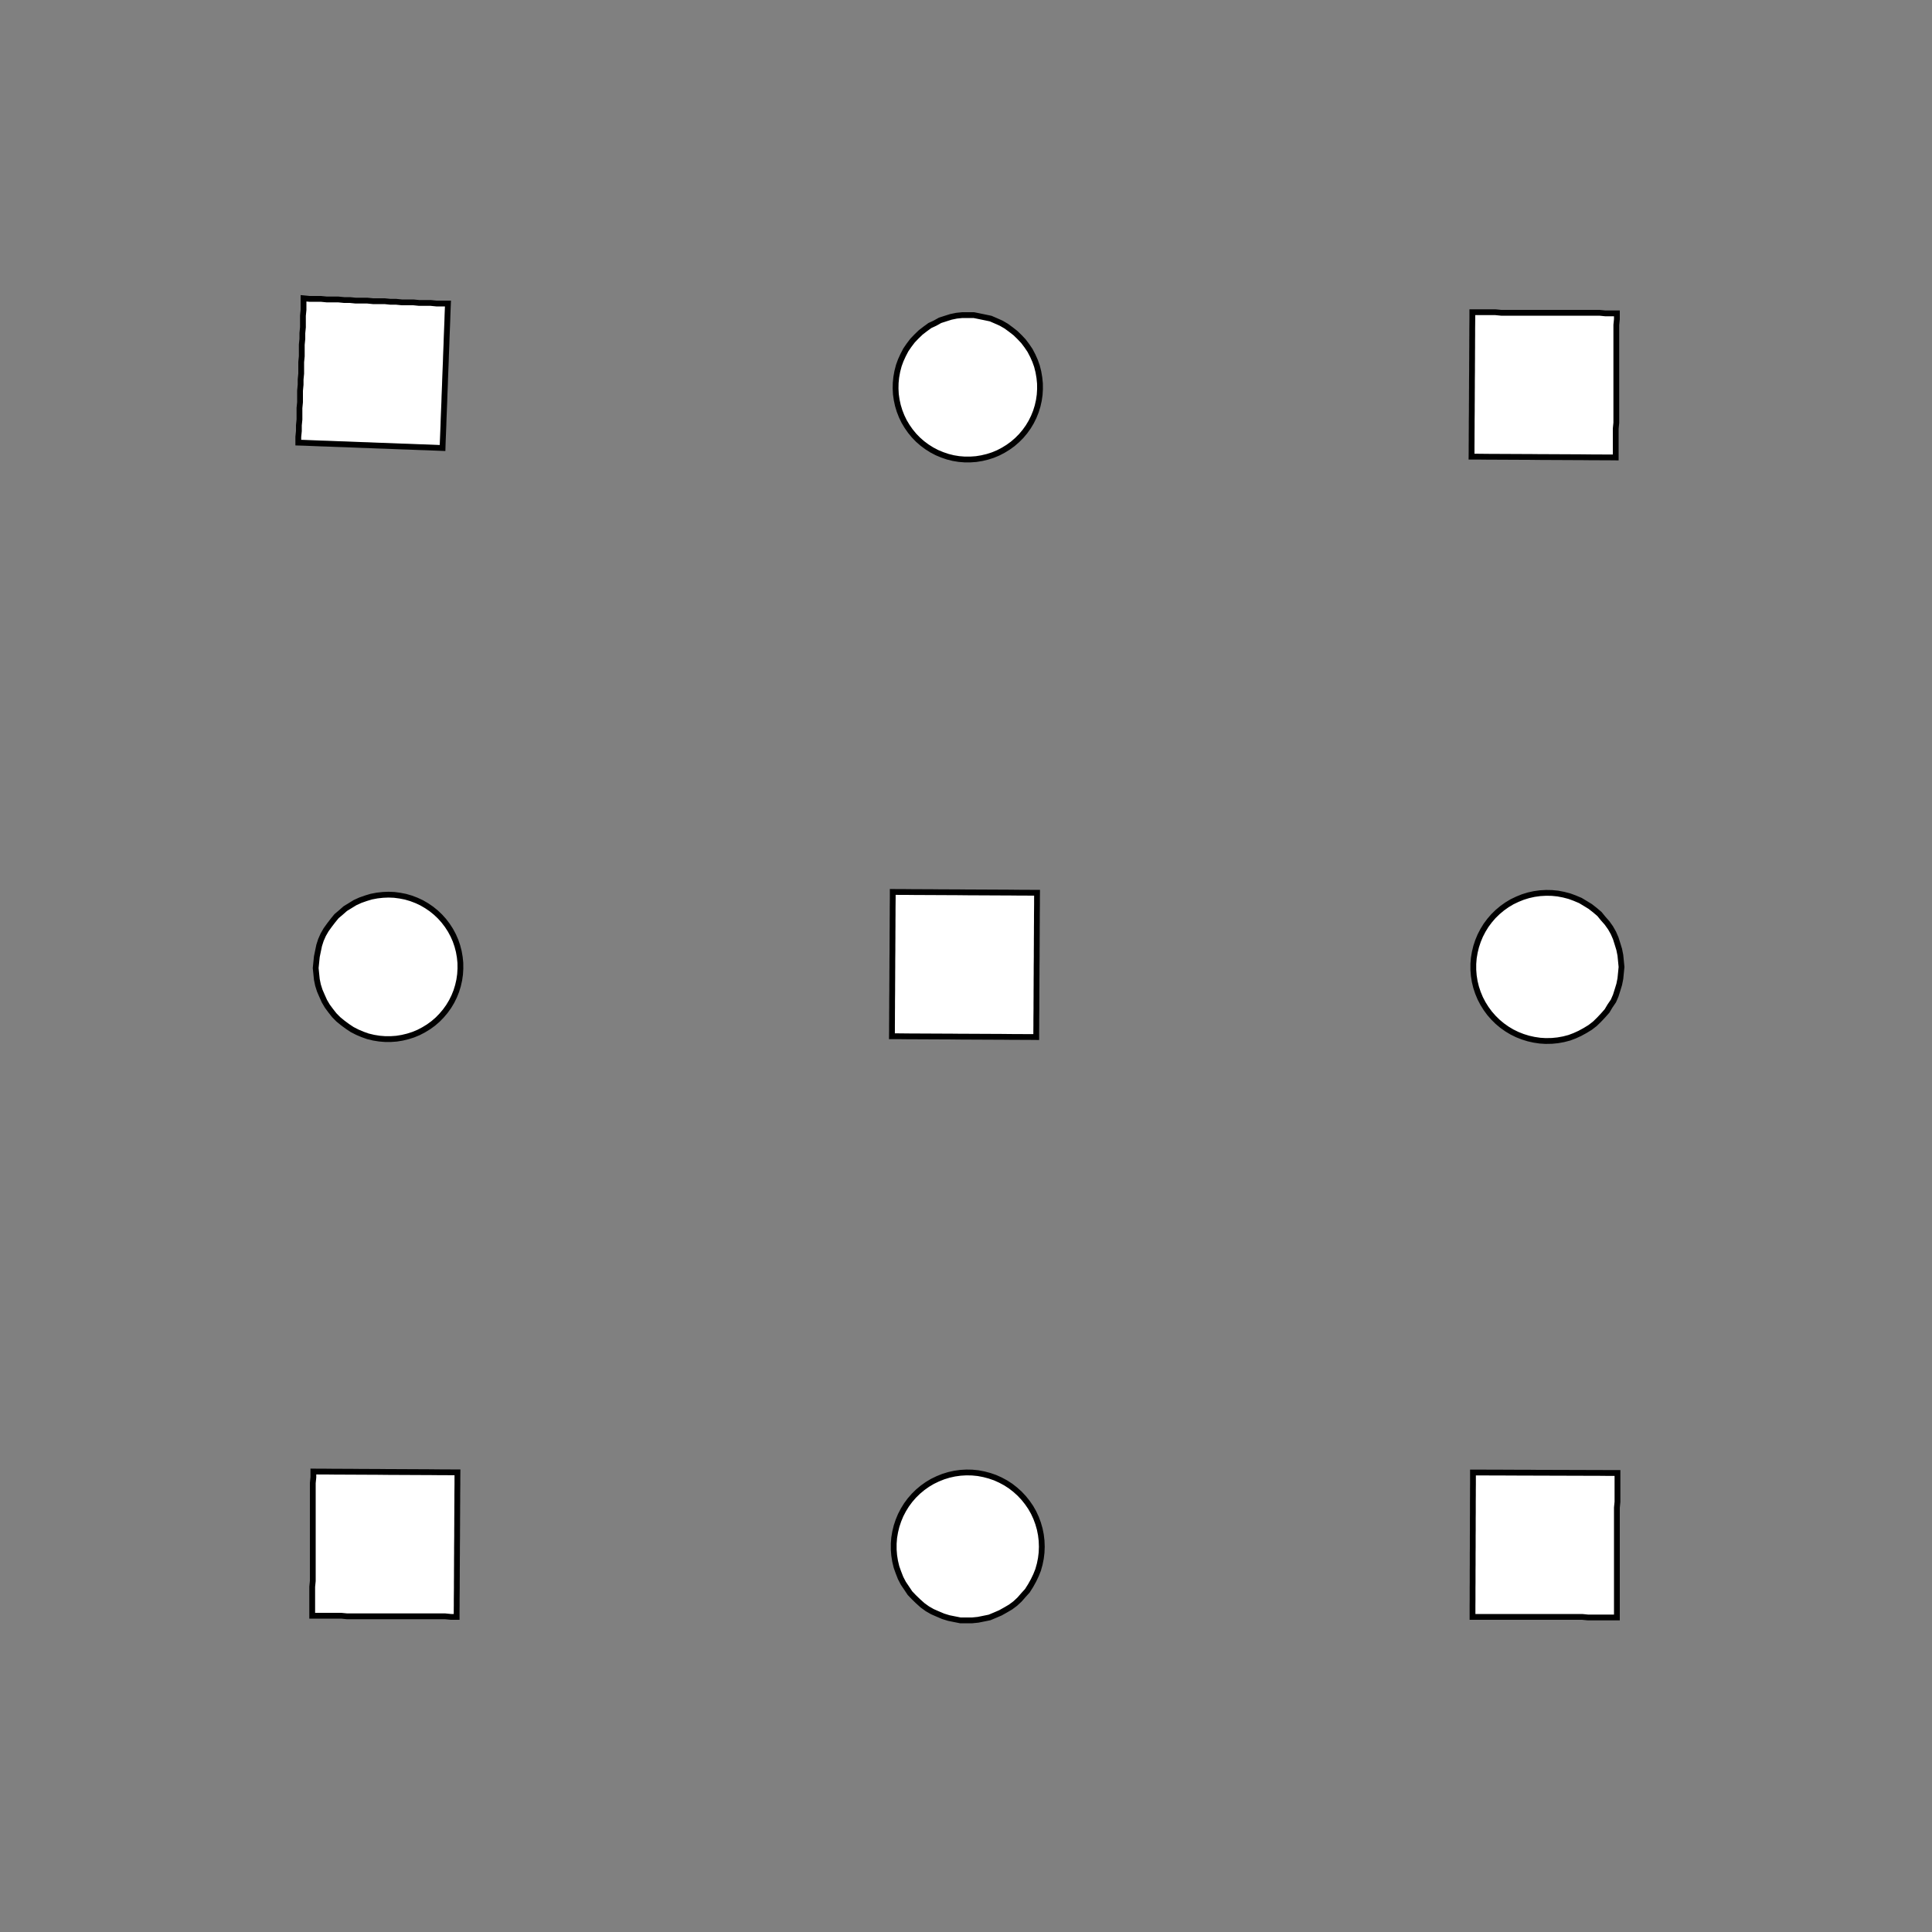 <!DOCTYPE svg>
<svg xmlns="http://www.w3.org/2000/svg" xmlns:xlink="http://www.w3.org/1999/xlink" width="1000" height="1000">
<rect width="100%" height="100%" fill="#808080" stroke="none"/>
<g transform="translate(500,500)">
<g transform="scale(3,3)">
<path stroke="rgb(0,0,0)" stroke-opacity="1" fill="rgb(255,255,255)" fill-opacity="1" d="M-448.3 -465.1 L-447.6 -464.4 L-446.8 -463.7 L-446.1 -463 L-445.4 -462.4 L-444.7 -461.7 L-443.9 -461 L-443.2 -460.3 L-442.5 -459.7 L-441.7 -459 L-441 -458.3 L-440.3 -457.6 L-439.6 -456.9 L-438.8 -456.3 L-438.1 -455.6 L-437.4 -454.9 L-436.6 -454.2 L-435.9 -453.6 L-435.2 -452.9 L-434.4 -452.2 L-433.7 -451.5 L-433 -450.8 L-432.3 -450.2 L-431.5 -449.5 L-430.8 -448.8 L-430.1 -448.1 L-430.7 -447.4 L-431.4 -446.7 L-432.1 -446 L-432.8 -445.2 L-433.5 -444.5 L-434.1 -443.8 L-434.8 -443 L-435.5 -442.3 L-436.2 -441.6 L-436.8 -440.8 L-437.5 -440.1 L-438.2 -439.4 L-438.9 -438.7 L-439.6 -437.9 L-440.2 -437.2 L-440.9 -436.5 L-441.6 -435.7 L-442.3 -435 L-442.9 -434.3 L-443.6 -433.6 L-444.3 -432.8 L-445 -432.1 L-445.6 -431.4 L-446.3 -430.6 L-447 -429.9 L-447.7 -430.6 L-448.5 -431.3 L-449.2 -431.9 L-449.9 -432.6 L-450.6 -433.3 L-451.4 -434 L-452.1 -434.6 L-452.8 -435.3 L-453.6 -436 L-454.3 -436.7 L-455 -437.4 L-455.8 -438 L-456.5 -438.7 L-457.2 -439.4 L-457.9 -440.1 L-458.7 -440.7 L-459.4 -441.4 L-460.1 -442.1 L-460.9 -442.8 L-461.6 -443.4 L-462.3 -444.1 L-463 -444.8 L-463.8 -445.5 L-464.5 -446.2 L-465.2 -446.8 L-464.6 -447.6 L-463.9 -448.3 L-463.2 -449 L-462.5 -449.7 L-461.8 -450.5 L-461.2 -451.2 L-460.5 -451.9 L-459.8 -452.7 L-459.1 -453.4 L-458.5 -454.1 L-457.8 -454.9 L-457.1 -455.6 L-456.4 -456.3 L-455.8 -457 L-455.1 -457.8 L-454.4 -458.5 L-453.7 -459.2 L-453 -460 L-452.4 -460.7 L-451.7 -461.4 L-451 -462.1 L-450.3 -462.9 L-449.7 -463.6 L-449 -464.3 L-448.3 -465.1 Z " />
<path stroke="rgb(0,0,0)" stroke-opacity="1" fill="rgb(255,255,255)" fill-opacity="1" d="M-199.6 -312.3 L-198.7 -312.3 L-197.7 -312.1 L-196.7 -311.9 L-195.7 -311.7 L-194.8 -311.3 L-193.9 -310.9 L-193.1 -310.4 L-192.2 -309.8 L-191.5 -309.2 L-190.8 -308.5 L-190.1 -307.8 L-189.5 -307 L-189 -306.2 L-188.5 -305.3 L-188.1 -304.4 L-187.8 -303.5 L-187.5 -302.5 L-187.3 -301.5 L-187.2 -300.5 L-187.2 -299.5 L-187.3 -298.6 L-187.4 -297.6 L-187.6 -296.6 L-187.9 -295.7 L-188.3 -294.7 L-188.8 -293.9 L-189.3 -293 L-189.8 -292.2 L-190.5 -291.4 L-191.2 -290.7 L-191.9 -290.1 L-192.7 -289.5 L-193.6 -289 L-194.4 -288.5 L-195.4 -288.2 L-196.3 -287.8 L-197.3 -287.6 L-198.3 -287.5 L-199.2 -287.4 L-200.2 -287.4 L-201.2 -287.5 L-202.2 -287.6 L-203.2 -287.9 L-204.1 -288.2 L-205 -288.6 L-205.9 -289 L-206.7 -289.6 L-207.5 -290.1 L-208.3 -290.8 L-209 -291.5 L-209.6 -292.3 L-210.2 -293.1 L-210.7 -293.9 L-211.1 -294.8 L-211.5 -295.8 L-211.8 -296.7 L-212 -297.7 L-212.1 -298.7 L-212.2 -299.6 L-212.1 -300.6 L-212 -301.6 L-211.8 -302.6 L-211.6 -303.6 L-211.3 -304.5 L-210.9 -305.4 L-210.4 -306.3 L-209.8 -307.1 L-209.2 -307.9 L-208.6 -308.6 L-207.8 -309.3 L-207.1 -309.9 L-206.2 -310.5 L-205.4 -310.9 L-204.5 -311.4 L-203.5 -311.7 L-202.6 -312 L-201.6 -312.2 L-200.6 -312.3 L-199.6 -312.3 Z " />
<path stroke="rgb(0,0,0)" stroke-opacity="1" fill="rgb(255,255,255)" fill-opacity="1" d="M-230.4 -439.1 L-229.4 -438.8 L-228.5 -438.4 L-227.6 -438.1 L-226.6 -437.7 L-225.7 -437.4 L-224.8 -437 L-223.9 -436.7 L-222.9 -436.3 L-222 -436 L-221.1 -435.6 L-220.1 -435.2 L-219.2 -434.9 L-218.3 -434.5 L-217.3 -434.2 L-216.4 -433.8 L-215.5 -433.5 L-214.5 -433.1 L-213.6 -432.8 L-212.7 -432.4 L-211.8 -432 L-210.8 -431.7 L-209.9 -431.3 L-209 -431 L-208 -430.6 L-207.1 -430.3 L-207.5 -429.3 L-207.8 -428.4 L-208.2 -427.5 L-208.5 -426.6 L-208.9 -425.6 L-209.2 -424.7 L-209.6 -423.8 L-209.9 -422.8 L-210.3 -421.9 L-210.7 -421 L-211 -420 L-211.4 -419.1 L-211.7 -418.2 L-212.1 -417.3 L-212.4 -416.3 L-212.8 -415.4 L-213.1 -414.5 L-213.5 -413.5 L-213.9 -412.6 L-214.2 -411.7 L-214.6 -410.7 L-214.9 -409.8 L-215.3 -408.9 L-215.6 -408 L-216 -407 L-216.9 -407.4 L-217.8 -407.7 L-218.8 -408.1 L-219.7 -408.4 L-220.6 -408.8 L-221.6 -409.2 L-222.5 -409.5 L-223.4 -409.9 L-224.4 -410.2 L-225.3 -410.6 L-226.2 -410.9 L-227.1 -411.3 L-228.1 -411.6 L-229 -412 L-229.9 -412.3 L-230.9 -412.7 L-231.8 -413.1 L-232.7 -413.4 L-233.7 -413.8 L-234.6 -414.1 L-235.5 -414.5 L-236.4 -414.8 L-237.4 -415.2 L-238.3 -415.5 L-239.2 -415.9 L-238.9 -416.8 L-238.5 -417.8 L-238.2 -418.7 L-237.8 -419.6 L-237.5 -420.5 L-237.1 -421.5 L-236.8 -422.4 L-236.4 -423.3 L-236 -424.3 L-235.7 -425.2 L-235.3 -426.1 L-235 -427.1 L-234.6 -428 L-234.3 -428.9 L-233.9 -429.8 L-233.6 -430.8 L-233.2 -431.7 L-232.8 -432.6 L-232.5 -433.6 L-232.1 -434.5 L-231.8 -435.4 L-231.4 -436.4 L-231.1 -437.3 L-230.7 -438.2 L-230.4 -439.1 Z " />
<path stroke="rgb(0,0,0)" stroke-opacity="1" fill="rgb(255,255,255)" fill-opacity="1" d="M0.358 -312.3 L1.349 -312.3 L2.332 -312.1 L3.303 -311.9 L4.255 -311.7 L5.182 -311.3 L6.078 -310.9 L6.938 -310.4 L7.756 -309.8 L8.527 -309.2 L9.246 -308.5 L9.908 -307.8 L10.51 -307 L11.05 -306.2 L11.52 -305.3 L11.92 -304.4 L12.24 -303.5 L12.49 -302.5 L12.66 -301.5 L12.76 -300.5 L12.77 -299.5 L12.71 -298.6 L12.57 -297.6 L12.35 -296.6 L12.06 -295.7 L11.69 -294.7 L11.25 -293.9 L10.74 -293 L10.16 -292.2 L9.522 -291.4 L8.825 -290.7 L8.075 -290.1 L7.276 -289.5 L6.432 -289 L5.55 -288.5 L4.635 -288.2 L3.692 -287.8 L2.729 -287.6 L1.749 -287.5 L0.761 -287.4 L-0.23 -287.4 L-1.218 -287.5 L-2.196 -287.6 L-3.158 -287.9 L-4.098 -288.2 L-5.011 -288.6 L-5.889 -289 L-6.729 -289.6 L-7.524 -290.1 L-8.269 -290.8 L-8.96 -291.5 L-9.593 -292.3 L-10.16 -293.1 L-10.67 -293.9 L-11.1 -294.8 L-11.46 -295.8 L-11.75 -296.7 L-11.96 -297.7 L-12.1 -298.7 L-12.15 -299.6 L-12.13 -300.6 L-12.03 -301.6 L-11.85 -302.6 L-11.59 -303.6 L-11.26 -304.5 L-10.85 -305.4 L-10.38 -306.3 L-9.832 -307.1 L-9.225 -307.9 L-8.557 -308.6 L-7.833 -309.3 L-7.057 -309.9 L-6.235 -310.5 L-5.372 -310.9 L-4.473 -311.4 L-3.543 -311.7 L-2.589 -312 L-1.617 -312.2 L-0.632 -312.3 L0.358 -312.3 Z " />
<path stroke="rgb(0,0,0)" stroke-opacity="1" fill="rgb(255,255,255)" fill-opacity="1" d="M-19.54 -423 L-18.56 -422.9 L-17.57 -422.8 L-16.59 -422.6 L-15.6 -422.5 L-14.61 -422.3 L-13.63 -422.2 L-12.64 -422.1 L-11.66 -421.9 L-10.67 -421.8 L-9.686 -421.6 L-8.7 -421.5 L-7.714 -421.3 L-6.729 -421.2 L-5.743 -421.1 L-4.757 -420.9 L-3.772 -420.8 L-2.786 -420.6 L-1.801 -420.5 L-0.815 -420.4 L0.171 -420.2 L1.156 -420.1 L2.142 -419.9 L3.128 -419.8 L4.113 -419.6 L5.099 -419.5 L4.958 -418.5 L4.817 -417.5 L4.675 -416.6 L4.534 -415.6 L4.393 -414.6 L4.251 -413.6 L4.11 -412.6 L3.969 -411.6 L3.827 -410.6 L3.686 -409.7 L3.545 -408.7 L3.404 -407.7 L3.262 -406.7 L3.121 -405.7 L2.98 -404.7 L2.838 -403.7 L2.697 -402.8 L2.556 -401.8 L2.414 -400.8 L2.273 -399.8 L2.132 -398.8 L1.991 -397.8 L1.849 -396.8 L1.708 -395.9 L1.567 -394.9 L0.581 -395 L-0.405 -395.1 L-1.39 -395.3 L-2.376 -395.4 L-3.362 -395.6 L-4.347 -395.7 L-5.333 -395.9 L-6.319 -396 L-7.304 -396.1 L-8.29 -396.3 L-9.276 -396.4 L-10.26 -396.6 L-11.25 -396.7 L-12.23 -396.8 L-13.22 -397 L-14.2 -397.1 L-15.19 -397.3 L-16.18 -397.4 L-17.16 -397.6 L-18.15 -397.7 L-19.13 -397.8 L-20.12 -398 L-21.1 -398.1 L-22.09 -398.3 L-23.07 -398.4 L-22.93 -399.4 L-22.79 -400.4 L-22.65 -401.4 L-22.51 -402.3 L-22.37 -403.3 L-22.23 -404.3 L-22.09 -405.3 L-21.94 -406.3 L-21.8 -407.3 L-21.66 -408.3 L-21.52 -409.2 L-21.38 -410.2 L-21.24 -411.2 L-21.1 -412.2 L-20.96 -413.2 L-20.81 -414.2 L-20.67 -415.2 L-20.53 -416.1 L-20.39 -417.1 L-20.25 -418.1 L-20.11 -419.1 L-19.97 -420.1 L-19.82 -421.1 L-19.68 -422.1 L-19.54 -423 Z " />
<path stroke="rgb(0,0,0)" stroke-opacity="1" fill="rgb(255,255,255)" fill-opacity="1" d="M200.4 -312.3 L201.3 -312.3 L202.3 -312.1 L203.3 -311.9 L204.3 -311.7 L205.2 -311.3 L206.1 -310.9 L206.9 -310.4 L207.8 -309.8 L208.5 -309.2 L209.2 -308.5 L209.9 -307.8 L210.5 -307 L211 -306.2 L211.5 -305.3 L211.9 -304.4 L212.2 -303.5 L212.5 -302.5 L212.7 -301.5 L212.8 -300.5 L212.8 -299.5 L212.7 -298.6 L212.6 -297.6 L212.4 -296.6 L212.1 -295.7 L211.7 -294.7 L211.2 -293.9 L210.7 -293 L210.2 -292.2 L209.5 -291.4 L208.8 -290.7 L208.1 -290.1 L207.3 -289.5 L206.4 -289 L205.6 -288.5 L204.6 -288.2 L203.7 -287.8 L202.7 -287.6 L201.7 -287.5 L200.8 -287.4 L199.8 -287.4 L198.8 -287.5 L197.8 -287.6 L196.8 -287.9 L195.9 -288.2 L195 -288.6 L194.1 -289 L193.3 -289.6 L192.5 -290.1 L191.7 -290.8 L191 -291.5 L190.4 -292.3 L189.8 -293.1 L189.3 -293.9 L188.9 -294.8 L188.5 -295.8 L188.2 -296.7 L188 -297.7 L187.9 -298.7 L187.8 -299.6 L187.9 -300.6 L188 -301.6 L188.2 -302.6 L188.4 -303.6 L188.7 -304.5 L189.1 -305.4 L189.6 -306.3 L190.2 -307.1 L190.8 -307.9 L191.4 -308.6 L192.2 -309.3 L192.9 -309.9 L193.8 -310.5 L194.6 -310.9 L195.5 -311.4 L196.5 -311.7 L197.4 -312 L198.4 -312.2 L199.4 -312.3 L200.4 -312.3 Z " />
<path stroke="rgb(0,0,0)" stroke-opacity="1" fill="rgb(255,255,255)" fill-opacity="1" d="M185.7 -415.2 L186.7 -415.1 L187.7 -415.1 L188.7 -415.1 L189.7 -415 L190.7 -415 L191.7 -415 L192.7 -414.9 L193.7 -414.9 L194.7 -414.8 L195.7 -414.8 L196.7 -414.8 L197.7 -414.7 L198.7 -414.7 L199.7 -414.7 L200.7 -414.6 L201.7 -414.6 L202.7 -414.5 L203.7 -414.5 L204.6 -414.5 L205.6 -414.4 L206.6 -414.4 L207.6 -414.4 L208.6 -414.3 L209.6 -414.3 L210.6 -414.3 L210.6 -413.3 L210.5 -412.3 L210.5 -411.3 L210.5 -410.3 L210.4 -409.3 L210.4 -408.3 L210.4 -407.3 L210.3 -406.3 L210.3 -405.3 L210.2 -404.3 L210.2 -403.3 L210.2 -402.3 L210.1 -401.3 L210.1 -400.3 L210.1 -399.3 L210 -398.3 L210 -397.3 L209.9 -396.3 L209.9 -395.3 L209.9 -394.3 L209.8 -393.4 L209.8 -392.4 L209.8 -391.4 L209.7 -390.4 L209.7 -389.4 L208.7 -389.4 L207.7 -389.4 L206.7 -389.5 L205.7 -389.5 L204.7 -389.6 L203.7 -389.6 L202.7 -389.6 L201.7 -389.7 L200.7 -389.7 L199.7 -389.7 L198.7 -389.8 L197.7 -389.8 L196.8 -389.9 L195.8 -389.9 L194.8 -389.9 L193.8 -390 L192.8 -390 L191.8 -390 L190.8 -390.1 L189.8 -390.1 L188.8 -390.2 L187.8 -390.2 L186.8 -390.2 L185.8 -390.3 L184.8 -390.3 L184.8 -391.3 L184.9 -392.3 L184.9 -393.3 L185 -394.3 L185 -395.3 L185 -396.3 L185.1 -397.3 L185.1 -398.3 L185.1 -399.3 L185.2 -400.3 L185.2 -401.2 L185.3 -402.2 L185.3 -403.2 L185.3 -404.2 L185.4 -405.2 L185.4 -406.2 L185.4 -407.2 L185.5 -408.2 L185.5 -409.2 L185.6 -410.2 L185.6 -411.2 L185.6 -412.2 L185.7 -413.2 L185.7 -414.2 L185.7 -415.2 Z " />
<path stroke="rgb(0,0,0)" stroke-opacity="1" fill="rgb(255,255,255)" fill-opacity="1" d="M-299.6 -212.3 L-298.7 -212.3 L-297.7 -212.1 L-296.7 -211.9 L-295.7 -211.7 L-294.8 -211.3 L-293.9 -210.9 L-293.1 -210.4 L-292.2 -209.8 L-291.5 -209.2 L-290.8 -208.5 L-290.1 -207.8 L-289.5 -207 L-289 -206.2 L-288.5 -205.3 L-288.1 -204.4 L-287.8 -203.5 L-287.5 -202.5 L-287.3 -201.5 L-287.2 -200.5 L-287.2 -199.5 L-287.3 -198.6 L-287.4 -197.6 L-287.6 -196.6 L-287.9 -195.7 L-288.3 -194.7 L-288.8 -193.9 L-289.3 -193 L-289.8 -192.2 L-290.5 -191.4 L-291.2 -190.7 L-291.9 -190.1 L-292.7 -189.5 L-293.6 -189 L-294.4 -188.5 L-295.4 -188.2 L-296.3 -187.8 L-297.3 -187.6 L-298.3 -187.5 L-299.2 -187.4 L-300.2 -187.4 L-301.2 -187.5 L-302.2 -187.6 L-303.2 -187.9 L-304.1 -188.2 L-305 -188.6 L-305.9 -189 L-306.7 -189.6 L-307.5 -190.1 L-308.3 -190.8 L-309 -191.5 L-309.6 -192.3 L-310.2 -193.1 L-310.7 -193.9 L-311.1 -194.8 L-311.5 -195.8 L-311.8 -196.7 L-312 -197.7 L-312.1 -198.7 L-312.2 -199.6 L-312.1 -200.6 L-312 -201.6 L-311.8 -202.6 L-311.6 -203.6 L-311.3 -204.5 L-310.9 -205.4 L-310.4 -206.3 L-309.8 -207.1 L-309.2 -207.9 L-308.6 -208.6 L-307.8 -209.3 L-307.1 -209.9 L-306.2 -210.5 L-305.4 -210.9 L-304.5 -211.4 L-303.5 -211.7 L-302.6 -212 L-301.6 -212.2 L-300.6 -212.3 L-299.6 -212.3 Z " />
<path stroke="rgb(0,0,0)" stroke-opacity="1" fill="rgb(255,255,255)" fill-opacity="1" d="M-330.4 -339.1 L-329.4 -338.8 L-328.5 -338.4 L-327.6 -338.1 L-326.6 -337.7 L-325.7 -337.4 L-324.8 -337 L-323.9 -336.7 L-322.9 -336.3 L-322 -336 L-321.1 -335.6 L-320.1 -335.2 L-319.2 -334.9 L-318.3 -334.5 L-317.3 -334.2 L-316.4 -333.8 L-315.5 -333.5 L-314.5 -333.1 L-313.6 -332.8 L-312.7 -332.4 L-311.8 -332 L-310.8 -331.7 L-309.9 -331.3 L-309 -331 L-308 -330.6 L-307.1 -330.3 L-307.5 -329.3 L-307.8 -328.4 L-308.2 -327.5 L-308.5 -326.6 L-308.9 -325.6 L-309.2 -324.7 L-309.6 -323.8 L-309.9 -322.8 L-310.3 -321.9 L-310.7 -321 L-311 -320 L-311.4 -319.1 L-311.7 -318.2 L-312.1 -317.3 L-312.4 -316.3 L-312.8 -315.4 L-313.1 -314.5 L-313.5 -313.5 L-313.9 -312.6 L-314.2 -311.7 L-314.6 -310.7 L-314.9 -309.8 L-315.3 -308.9 L-315.6 -308 L-316 -307 L-316.9 -307.4 L-317.8 -307.7 L-318.8 -308.1 L-319.7 -308.4 L-320.6 -308.8 L-321.6 -309.2 L-322.5 -309.5 L-323.4 -309.9 L-324.4 -310.2 L-325.3 -310.6 L-326.2 -310.9 L-327.1 -311.3 L-328.1 -311.6 L-329 -312 L-329.9 -312.3 L-330.9 -312.7 L-331.8 -313.1 L-332.7 -313.4 L-333.7 -313.8 L-334.6 -314.1 L-335.5 -314.5 L-336.4 -314.8 L-337.4 -315.2 L-338.3 -315.5 L-339.2 -315.9 L-338.9 -316.8 L-338.5 -317.8 L-338.2 -318.7 L-337.8 -319.6 L-337.5 -320.5 L-337.1 -321.5 L-336.8 -322.4 L-336.4 -323.3 L-336 -324.3 L-335.7 -325.2 L-335.3 -326.1 L-335 -327.1 L-334.6 -328 L-334.3 -328.9 L-333.9 -329.8 L-333.6 -330.8 L-333.2 -331.7 L-332.8 -332.6 L-332.5 -333.6 L-332.1 -334.5 L-331.8 -335.4 L-331.4 -336.4 L-331.1 -337.3 L-330.7 -338.2 L-330.4 -339.1 Z " />
<path stroke="rgb(0,0,0)" stroke-opacity="1" fill="rgb(255,255,255)" fill-opacity="1" d="M-99.64 -212.3 L-98.65 -212.3 L-97.67 -212.1 L-96.7 -211.9 L-95.74 -211.7 L-94.82 -211.3 L-93.92 -210.9 L-93.06 -210.4 L-92.24 -209.8 L-91.47 -209.2 L-90.75 -208.5 L-90.09 -207.8 L-89.49 -207 L-88.95 -206.2 L-88.48 -205.3 L-88.08 -204.4 L-87.76 -203.5 L-87.51 -202.5 L-87.34 -201.5 L-87.24 -200.5 L-87.23 -199.5 L-87.29 -198.6 L-87.43 -197.6 L-87.65 -196.6 L-87.94 -195.7 L-88.31 -194.7 L-88.75 -193.9 L-89.26 -193 L-89.84 -192.2 L-90.48 -191.4 L-91.17 -190.7 L-91.92 -190.1 L-92.72 -189.5 L-93.57 -189 L-94.45 -188.5 L-95.37 -188.2 L-96.31 -187.8 L-97.27 -187.6 L-98.25 -187.5 L-99.24 -187.4 L-100.2 -187.4 L-101.2 -187.5 L-102.2 -187.6 L-103.2 -187.9 L-104.1 -188.2 L-105 -188.6 L-105.9 -189 L-106.7 -189.6 L-107.5 -190.1 L-108.3 -190.8 L-109 -191.5 L-109.6 -192.3 L-110.2 -193.1 L-110.7 -193.9 L-111.1 -194.8 L-111.5 -195.8 L-111.8 -196.7 L-112 -197.7 L-112.1 -198.7 L-112.2 -199.6 L-112.1 -200.6 L-112 -201.6 L-111.8 -202.6 L-111.6 -203.6 L-111.3 -204.5 L-110.9 -205.4 L-110.4 -206.3 L-109.8 -207.1 L-109.2 -207.9 L-108.6 -208.6 L-107.8 -209.3 L-107.1 -209.9 L-106.2 -210.5 L-105.4 -210.9 L-104.5 -211.4 L-103.5 -211.7 L-102.6 -212 L-101.6 -212.2 L-100.6 -212.3 L-99.64 -212.3 Z " />
<path stroke="rgb(0,0,0)" stroke-opacity="1" fill="rgb(255,255,255)" fill-opacity="1" d="M-119.5 -323 L-118.6 -322.9 L-117.6 -322.8 L-116.6 -322.6 L-115.6 -322.5 L-114.6 -322.3 L-113.6 -322.2 L-112.6 -322.1 L-111.7 -321.9 L-110.7 -321.8 L-109.7 -321.6 L-108.7 -321.5 L-107.7 -321.3 L-106.7 -321.2 L-105.7 -321.1 L-104.8 -320.9 L-103.8 -320.8 L-102.8 -320.6 L-101.8 -320.5 L-100.8 -320.4 L-99.83 -320.2 L-98.84 -320.1 L-97.86 -319.9 L-96.87 -319.8 L-95.89 -319.6 L-94.9 -319.5 L-95.04 -318.5 L-95.18 -317.5 L-95.32 -316.6 L-95.47 -315.6 L-95.61 -314.6 L-95.75 -313.6 L-95.89 -312.6 L-96.03 -311.6 L-96.17 -310.6 L-96.31 -309.7 L-96.46 -308.7 L-96.6 -307.7 L-96.74 -306.7 L-96.88 -305.7 L-97.02 -304.7 L-97.16 -303.7 L-97.3 -302.8 L-97.44 -301.8 L-97.59 -300.8 L-97.73 -299.8 L-97.87 -298.8 L-98.01 -297.8 L-98.15 -296.8 L-98.29 -295.9 L-98.43 -294.9 L-99.42 -295 L-100.4 -295.1 L-101.4 -295.3 L-102.4 -295.4 L-103.4 -295.6 L-104.3 -295.7 L-105.3 -295.9 L-106.3 -296 L-107.3 -296.1 L-108.3 -296.3 L-109.3 -296.4 L-110.3 -296.6 L-111.2 -296.7 L-112.2 -296.8 L-113.2 -297 L-114.2 -297.1 L-115.2 -297.3 L-116.2 -297.4 L-117.2 -297.6 L-118.1 -297.7 L-119.1 -297.8 L-120.1 -298 L-121.1 -298.1 L-122.1 -298.3 L-123.1 -298.4 L-122.9 -299.4 L-122.8 -300.4 L-122.7 -301.4 L-122.5 -302.3 L-122.4 -303.3 L-122.2 -304.3 L-122.1 -305.3 L-121.9 -306.3 L-121.8 -307.3 L-121.7 -308.3 L-121.5 -309.2 L-121.4 -310.2 L-121.2 -311.2 L-121.1 -312.2 L-121 -313.2 L-120.8 -314.2 L-120.7 -315.2 L-120.5 -316.1 L-120.4 -317.1 L-120.2 -318.1 L-120.1 -319.1 L-120 -320.1 L-119.8 -321.1 L-119.7 -322.1 L-119.5 -323 Z " />
<path stroke="rgb(0,0,0)" stroke-opacity="1" fill="rgb(255,255,255)" fill-opacity="1" d="M100.4 -212.3 L101.3 -212.3 L102.3 -212.1 L103.3 -211.9 L104.3 -211.7 L105.2 -211.3 L106.1 -210.9 L106.9 -210.4 L107.8 -209.8 L108.5 -209.2 L109.2 -208.5 L109.9 -207.8 L110.5 -207 L111 -206.2 L111.5 -205.3 L111.9 -204.4 L112.2 -203.5 L112.5 -202.5 L112.7 -201.5 L112.8 -200.5 L112.8 -199.5 L112.7 -198.6 L112.6 -197.6 L112.4 -196.6 L112.1 -195.7 L111.7 -194.7 L111.2 -193.9 L110.7 -193 L110.2 -192.2 L109.5 -191.4 L108.8 -190.7 L108.1 -190.1 L107.3 -189.5 L106.4 -189 L105.6 -188.5 L104.6 -188.2 L103.7 -187.8 L102.7 -187.6 L101.7 -187.5 L100.8 -187.4 L99.77 -187.4 L98.78 -187.5 L97.8 -187.6 L96.84 -187.9 L95.9 -188.2 L94.99 -188.6 L94.11 -189 L93.27 -189.6 L92.48 -190.1 L91.73 -190.8 L91.04 -191.5 L90.41 -192.3 L89.84 -193.1 L89.33 -193.9 L88.9 -194.8 L88.54 -195.8 L88.25 -196.7 L88.04 -197.7 L87.9 -198.7 L87.85 -199.6 L87.87 -200.6 L87.97 -201.6 L88.15 -202.6 L88.41 -203.6 L88.74 -204.5 L89.15 -205.4 L89.62 -206.3 L90.17 -207.1 L90.78 -207.9 L91.44 -208.6 L92.17 -209.3 L92.94 -209.9 L93.76 -210.5 L94.63 -210.9 L95.53 -211.4 L96.46 -211.7 L97.41 -212 L98.38 -212.2 L99.37 -212.3 L100.4 -212.3 Z " />
<path stroke="rgb(0,0,0)" stroke-opacity="1" fill="rgb(255,255,255)" fill-opacity="1" d="M85.74 -315.2 L86.73 -315.1 L87.73 -315.1 L88.72 -315.1 L89.72 -315 L90.71 -315 L91.71 -315 L92.7 -314.9 L93.7 -314.9 L94.7 -314.8 L95.69 -314.8 L96.69 -314.8 L97.68 -314.7 L98.68 -314.7 L99.67 -314.7 L100.7 -314.6 L101.7 -314.6 L102.7 -314.5 L103.7 -314.5 L104.6 -314.5 L105.6 -314.4 L106.6 -314.4 L107.6 -314.4 L108.6 -314.3 L109.6 -314.3 L110.6 -314.3 L110.6 -313.3 L110.5 -312.3 L110.5 -311.3 L110.5 -310.3 L110.4 -309.3 L110.4 -308.3 L110.4 -307.3 L110.3 -306.3 L110.3 -305.3 L110.2 -304.3 L110.2 -303.3 L110.2 -302.3 L110.1 -301.3 L110.1 -300.3 L110.1 -299.3 L110 -298.3 L110 -297.3 L109.9 -296.3 L109.9 -295.3 L109.9 -294.3 L109.8 -293.4 L109.8 -292.4 L109.8 -291.4 L109.7 -290.4 L109.7 -289.4 L108.7 -289.4 L107.7 -289.4 L106.7 -289.5 L105.7 -289.5 L104.7 -289.6 L103.7 -289.6 L102.7 -289.6 L101.7 -289.7 L100.7 -289.7 L99.74 -289.7 L98.74 -289.8 L97.75 -289.8 L96.75 -289.9 L95.76 -289.9 L94.76 -289.9 L93.77 -290 L92.77 -290 L91.78 -290 L90.78 -290.1 L89.79 -290.1 L88.79 -290.2 L87.79 -290.2 L86.8 -290.2 L85.8 -290.3 L84.81 -290.3 L84.85 -291.3 L84.88 -292.3 L84.92 -293.3 L84.96 -294.3 L85 -295.3 L85.03 -296.3 L85.07 -297.3 L85.11 -298.3 L85.14 -299.3 L85.18 -300.3 L85.22 -301.2 L85.26 -302.2 L85.29 -303.2 L85.33 -304.2 L85.37 -305.2 L85.4 -306.2 L85.44 -307.2 L85.48 -308.2 L85.52 -309.2 L85.55 -310.2 L85.59 -311.2 L85.63 -312.2 L85.66 -313.2 L85.7 -314.2 L85.74 -315.2 Z " />
<path stroke="rgb(0,0,0)" stroke-opacity="1" fill="rgb(255,255,255)" fill-opacity="1" d="M301.1 -212.6 L302.1 -212.5 L303.1 -212.3 L304.1 -212.1 L305 -211.7 L306 -211.3 L306.8 -210.8 L307.7 -210.3 L308.5 -209.6 L309.3 -209 L309.9 -208.2 L310.6 -207.4 L311.2 -206.6 L311.7 -205.7 L312.1 -204.8 L312.4 -203.8 L312.7 -202.9 L312.9 -201.9 L313 -200.9 L313.1 -199.8 L313 -198.8 L312.9 -197.8 L312.7 -196.8 L312.4 -195.8 L312.1 -194.9 L311.7 -194 L311.1 -193.1 L310.6 -192.2 L309.9 -191.5 L309.2 -190.7 L308.5 -190 L307.7 -189.4 L306.8 -188.9 L305.9 -188.4 L305 -188 L304.1 -187.6 L303.1 -187.4 L302.1 -187.2 L301.1 -187.1 L300 -187.1 L299 -187.1 L298 -187.3 L297 -187.5 L296.1 -187.8 L295.1 -188.2 L294.2 -188.6 L293.3 -189.1 L292.5 -189.7 L291.7 -190.4 L291 -191.1 L290.3 -191.8 L289.7 -192.7 L289.2 -193.5 L288.7 -194.4 L288.3 -195.4 L288 -196.3 L287.8 -197.3 L287.6 -198.3 L287.5 -199.3 L287.5 -200.4 L287.6 -201.4 L287.8 -202.4 L288 -203.4 L288.3 -204.3 L288.7 -205.3 L289.2 -206.2 L289.7 -207 L290.3 -207.8 L291 -208.6 L291.7 -209.3 L292.5 -210 L293.3 -210.6 L294.2 -211.1 L295.1 -211.5 L296.1 -211.9 L297 -212.2 L298 -212.4 L299 -212.6 L300.1 -212.6 L301.1 -212.6 Z " />
<path stroke="rgb(0,0,0)" stroke-opacity="1" fill="rgb(255,255,255)" fill-opacity="1" d="M-430.4 -239.1 L-429.4 -238.8 L-428.5 -238.4 L-427.6 -238.1 L-426.6 -237.7 L-425.7 -237.4 L-424.8 -237 L-423.9 -236.7 L-422.9 -236.3 L-422 -236 L-421.1 -235.6 L-420.1 -235.2 L-419.2 -234.9 L-418.3 -234.5 L-417.3 -234.2 L-416.4 -233.8 L-415.5 -233.5 L-414.5 -233.1 L-413.6 -232.8 L-412.7 -232.4 L-411.8 -232 L-410.8 -231.7 L-409.9 -231.3 L-409 -231 L-408 -230.6 L-407.1 -230.3 L-407.5 -229.3 L-407.8 -228.4 L-408.2 -227.5 L-408.5 -226.6 L-408.9 -225.6 L-409.2 -224.7 L-409.6 -223.8 L-409.9 -222.8 L-410.3 -221.9 L-410.7 -221 L-411 -220 L-411.4 -219.1 L-411.7 -218.2 L-412.1 -217.3 L-412.4 -216.3 L-412.8 -215.4 L-413.1 -214.5 L-413.5 -213.5 L-413.9 -212.6 L-414.2 -211.7 L-414.6 -210.7 L-414.9 -209.8 L-415.3 -208.9 L-415.6 -208 L-416 -207 L-416.9 -207.4 L-417.8 -207.7 L-418.8 -208.1 L-419.7 -208.4 L-420.6 -208.8 L-421.6 -209.2 L-422.5 -209.5 L-423.4 -209.9 L-424.4 -210.2 L-425.3 -210.6 L-426.2 -210.9 L-427.1 -211.3 L-428.1 -211.6 L-429 -212 L-429.9 -212.3 L-430.9 -212.7 L-431.8 -213.1 L-432.7 -213.4 L-433.7 -213.8 L-434.6 -214.1 L-435.5 -214.5 L-436.4 -214.8 L-437.4 -215.2 L-438.3 -215.5 L-439.2 -215.9 L-438.9 -216.8 L-438.5 -217.8 L-438.2 -218.7 L-437.8 -219.6 L-437.5 -220.5 L-437.1 -221.5 L-436.8 -222.4 L-436.4 -223.3 L-436 -224.3 L-435.7 -225.2 L-435.3 -226.1 L-435 -227.1 L-434.6 -228 L-434.3 -228.9 L-433.9 -229.8 L-433.6 -230.8 L-433.2 -231.7 L-432.8 -232.6 L-432.5 -233.6 L-432.1 -234.5 L-431.8 -235.4 L-431.4 -236.4 L-431.1 -237.3 L-430.7 -238.2 L-430.4 -239.1 Z " />
<path stroke="rgb(0,0,0)" stroke-opacity="1" fill="rgb(255,255,255)" fill-opacity="1" d="M-199.6 -112.3 L-198.7 -112.3 L-197.7 -112.1 L-196.7 -111.9 L-195.7 -111.7 L-194.8 -111.3 L-193.9 -110.9 L-193.1 -110.4 L-192.2 -109.8 L-191.5 -109.2 L-190.8 -108.5 L-190.1 -107.8 L-189.5 -107 L-189 -106.2 L-188.5 -105.3 L-188.1 -104.4 L-187.8 -103.5 L-187.5 -102.5 L-187.3 -101.5 L-187.2 -100.5 L-187.2 -99.55 L-187.3 -98.56 L-187.4 -97.58 L-187.6 -96.61 L-187.9 -95.67 L-188.3 -94.75 L-188.8 -93.86 L-189.3 -93.01 L-189.8 -92.2 L-190.5 -91.44 L-191.2 -90.74 L-191.9 -90.09 L-192.7 -89.51 L-193.6 -88.99 L-194.4 -88.53 L-195.4 -88.15 L-196.3 -87.85 L-197.3 -87.62 L-198.3 -87.46 L-199.2 -87.39 L-200.2 -87.39 L-201.2 -87.47 L-202.2 -87.63 L-203.2 -87.87 L-204.1 -88.19 L-205 -88.57 L-205.9 -89.03 L-206.7 -89.56 L-207.5 -90.15 L-208.3 -90.8 L-209 -91.51 L-209.6 -92.28 L-210.2 -93.09 L-210.7 -93.94 L-211.1 -94.83 L-211.5 -95.75 L-211.8 -96.7 L-212 -97.67 L-212.1 -98.65 L-212.2 -99.64 L-212.1 -100.6 L-212 -101.6 L-211.8 -102.6 L-211.6 -103.6 L-211.3 -104.5 L-210.9 -105.4 L-210.4 -106.3 L-209.8 -107.1 L-209.2 -107.9 L-208.6 -108.6 L-207.8 -109.3 L-207.1 -109.9 L-206.2 -110.5 L-205.4 -110.9 L-204.5 -111.4 L-203.5 -111.7 L-202.6 -112 L-201.6 -112.2 L-200.6 -112.3 L-199.6 -112.3 Z " />
<path stroke="rgb(0,0,0)" stroke-opacity="1" fill="rgb(255,255,255)" fill-opacity="1" d="M-219.5 -223 L-218.6 -222.9 L-217.6 -222.8 L-216.6 -222.6 L-215.6 -222.5 L-214.6 -222.3 L-213.6 -222.2 L-212.6 -222.1 L-211.7 -221.9 L-210.7 -221.8 L-209.7 -221.6 L-208.7 -221.5 L-207.7 -221.3 L-206.7 -221.2 L-205.7 -221.1 L-204.8 -220.9 L-203.8 -220.8 L-202.8 -220.6 L-201.8 -220.5 L-200.8 -220.4 L-199.8 -220.2 L-198.8 -220.1 L-197.9 -219.9 L-196.9 -219.8 L-195.9 -219.6 L-194.9 -219.5 L-195 -218.5 L-195.2 -217.5 L-195.3 -216.6 L-195.5 -215.6 L-195.6 -214.6 L-195.7 -213.6 L-195.9 -212.6 L-196 -211.6 L-196.2 -210.6 L-196.3 -209.7 L-196.5 -208.7 L-196.6 -207.7 L-196.7 -206.7 L-196.9 -205.7 L-197 -204.7 L-197.2 -203.7 L-197.3 -202.8 L-197.4 -201.8 L-197.6 -200.8 L-197.7 -199.8 L-197.9 -198.8 L-198 -197.8 L-198.2 -196.8 L-198.3 -195.9 L-198.4 -194.9 L-199.4 -195 L-200.4 -195.1 L-201.4 -195.3 L-202.4 -195.4 L-203.4 -195.6 L-204.3 -195.7 L-205.3 -195.9 L-206.3 -196 L-207.3 -196.1 L-208.3 -196.3 L-209.3 -196.4 L-210.3 -196.6 L-211.2 -196.7 L-212.2 -196.8 L-213.2 -197 L-214.2 -197.1 L-215.2 -197.3 L-216.2 -197.4 L-217.2 -197.6 L-218.1 -197.7 L-219.1 -197.8 L-220.1 -198 L-221.1 -198.1 L-222.1 -198.3 L-223.1 -198.4 L-222.9 -199.4 L-222.8 -200.4 L-222.7 -201.4 L-222.5 -202.3 L-222.4 -203.3 L-222.2 -204.3 L-222.1 -205.3 L-221.9 -206.3 L-221.8 -207.3 L-221.7 -208.3 L-221.5 -209.2 L-221.4 -210.2 L-221.2 -211.2 L-221.1 -212.2 L-221 -213.2 L-220.8 -214.2 L-220.7 -215.2 L-220.5 -216.1 L-220.4 -217.1 L-220.2 -218.1 L-220.1 -219.1 L-220 -220.1 L-219.8 -221.1 L-219.7 -222.1 L-219.5 -223 Z " />
<path stroke="rgb(0,0,0)" stroke-opacity="1" fill="rgb(255,255,255)" fill-opacity="1" d="M0.358 -112.3 L1.349 -112.3 L2.332 -112.1 L3.303 -111.9 L4.255 -111.7 L5.182 -111.3 L6.078 -110.9 L6.938 -110.4 L7.756 -109.8 L8.527 -109.2 L9.246 -108.5 L9.908 -107.8 L10.51 -107 L11.05 -106.2 L11.52 -105.3 L11.92 -104.4 L12.24 -103.5 L12.49 -102.5 L12.66 -101.5 L12.76 -100.5 L12.77 -99.55 L12.71 -98.56 L12.57 -97.58 L12.35 -96.61 L12.06 -95.67 L11.69 -94.75 L11.25 -93.86 L10.74 -93.01 L10.16 -92.2 L9.522 -91.44 L8.825 -90.74 L8.075 -90.09 L7.276 -89.51 L6.432 -88.99 L5.55 -88.53 L4.635 -88.15 L3.692 -87.85 L2.729 -87.62 L1.749 -87.46 L0.761 -87.39 L-0.23 -87.39 L-1.218 -87.47 L-2.196 -87.63 L-3.158 -87.87 L-4.098 -88.19 L-5.011 -88.57 L-5.889 -89.03 L-6.729 -89.56 L-7.524 -90.15 L-8.269 -90.8 L-8.96 -91.51 L-9.593 -92.28 L-10.16 -93.09 L-10.67 -93.94 L-11.1 -94.83 L-11.46 -95.75 L-11.75 -96.7 L-11.96 -97.67 L-12.1 -98.65 L-12.15 -99.64 L-12.13 -100.6 L-12.03 -101.6 L-11.85 -102.6 L-11.59 -103.6 L-11.26 -104.5 L-10.85 -105.4 L-10.38 -106.3 L-9.832 -107.1 L-9.225 -107.9 L-8.557 -108.6 L-7.833 -109.3 L-7.057 -109.9 L-6.235 -110.5 L-5.372 -110.9 L-4.473 -111.4 L-3.543 -111.7 L-2.589 -112 L-1.617 -112.2 L-0.632 -112.3 L0.358 -112.3 Z " />
<path stroke="rgb(0,0,0)" stroke-opacity="1" fill="rgb(255,255,255)" fill-opacity="1" d="M-14.26 -215.2 L-13.27 -215.1 L-12.27 -215.1 L-11.28 -215.1 L-10.28 -215 L-9.285 -215 L-8.29 -215 L-7.295 -214.9 L-6.3 -214.9 L-5.305 -214.8 L-4.31 -214.8 L-3.315 -214.8 L-2.32 -214.7 L-1.324 -214.7 L-0.329 -214.7 L0.666 -214.6 L1.661 -214.6 L2.656 -214.5 L3.651 -214.5 L4.646 -214.5 L5.641 -214.4 L6.637 -214.4 L7.632 -214.4 L8.627 -214.3 L9.622 -214.3 L10.62 -214.3 L10.58 -213.3 L10.54 -212.3 L10.51 -211.3 L10.47 -210.3 L10.43 -209.3 L10.39 -208.3 L10.36 -207.3 L10.32 -206.3 L10.28 -205.3 L10.25 -204.3 L10.21 -203.3 L10.17 -202.3 L10.13 -201.3 L10.1 -200.3 L10.06 -199.3 L10.02 -198.3 L9.985 -197.3 L9.948 -196.3 L9.911 -195.3 L9.873 -194.3 L9.836 -193.4 L9.799 -192.4 L9.762 -191.4 L9.725 -190.4 L9.688 -189.4 L8.692 -189.4 L7.697 -189.4 L6.702 -189.5 L5.707 -189.5 L4.712 -189.6 L3.717 -189.6 L2.722 -189.6 L1.727 -189.7 L0.732 -189.7 L-0.264 -189.7 L-1.259 -189.8 L-2.254 -189.8 L-3.249 -189.9 L-4.244 -189.9 L-5.239 -189.9 L-6.234 -190 L-7.23 -190 L-8.225 -190 L-9.22 -190.1 L-10.21 -190.1 L-11.21 -190.2 L-12.21 -190.2 L-13.2 -190.2 L-14.2 -190.3 L-15.19 -190.3 L-15.15 -191.3 L-15.12 -192.3 L-15.08 -193.3 L-15.04 -194.3 L-15 -195.3 L-14.97 -196.3 L-14.93 -197.3 L-14.89 -198.3 L-14.86 -199.3 L-14.82 -200.3 L-14.78 -201.2 L-14.74 -202.2 L-14.71 -203.2 L-14.67 -204.2 L-14.63 -205.2 L-14.6 -206.2 L-14.56 -207.2 L-14.52 -208.2 L-14.48 -209.2 L-14.45 -210.2 L-14.41 -211.2 L-14.37 -212.2 L-14.34 -213.2 L-14.3 -214.2 L-14.26 -215.2 Z " />
<path stroke="rgb(0,0,0)" stroke-opacity="1" fill="rgb(255,255,255)" fill-opacity="1" d="M201.1 -112.6 L202.1 -112.5 L203.1 -112.3 L204.1 -112.1 L205 -111.7 L206 -111.3 L206.8 -110.8 L207.7 -110.3 L208.5 -109.6 L209.3 -109 L209.9 -108.2 L210.6 -107.4 L211.2 -106.6 L211.7 -105.7 L212.1 -104.8 L212.4 -103.8 L212.7 -102.9 L212.9 -101.9 L213 -100.9 L213.1 -99.84 L213 -98.82 L212.9 -97.81 L212.7 -96.82 L212.4 -95.84 L212.1 -94.89 L211.7 -93.97 L211.1 -93.08 L210.6 -92.24 L209.9 -91.45 L209.2 -90.71 L208.5 -90.03 L207.7 -89.41 L206.8 -88.86 L205.9 -88.37 L205 -87.96 L204.1 -87.62 L203.1 -87.36 L202.1 -87.18 L201.1 -87.08 L200 -87.06 L199 -87.12 L198 -87.27 L197 -87.49 L196.1 -87.79 L195.1 -88.16 L194.2 -88.61 L193.3 -89.13 L192.5 -89.72 L191.7 -90.37 L191 -91.08 L190.3 -91.85 L189.7 -92.67 L189.2 -93.53 L188.7 -94.43 L188.3 -95.37 L188 -96.33 L187.8 -97.32 L187.6 -98.32 L187.5 -99.34 L187.5 -100.4 L187.6 -101.4 L187.8 -102.4 L188 -103.4 L188.3 -104.3 L188.7 -105.3 L189.2 -106.2 L189.7 -107 L190.3 -107.8 L191 -108.6 L191.7 -109.3 L192.5 -110 L193.3 -110.6 L194.2 -111.1 L195.1 -111.5 L196.1 -111.9 L197 -112.2 L198 -112.4 L199 -112.6 L200.1 -112.6 L201.1 -112.6 Z " />
<path stroke="rgb(0,0,0)" stroke-opacity="1" fill="rgb(255,255,255)" fill-opacity="1" d="M187.4 -212.8 L188.4 -212.8 L189.4 -212.8 L190.3 -212.8 L191.3 -212.8 L192.3 -212.7 L193.3 -212.7 L194.3 -212.7 L195.3 -212.7 L196.3 -212.7 L197.3 -212.7 L198.3 -212.7 L199.3 -212.7 L200.3 -212.7 L201.3 -212.7 L202.3 -212.7 L203.3 -212.7 L204.3 -212.7 L205.3 -212.7 L206.3 -212.7 L207.3 -212.7 L208.3 -212.7 L209.3 -212.7 L210.3 -212.6 L211.3 -212.6 L212.3 -212.6 L212.3 -211.6 L212.2 -210.6 L212.2 -209.7 L212.2 -208.7 L212.2 -207.7 L212.2 -206.7 L212.2 -205.7 L212.2 -204.7 L212.2 -203.7 L212.2 -202.7 L212.2 -201.7 L212.2 -200.7 L212.2 -199.7 L212.2 -198.7 L212.2 -197.7 L212.2 -196.7 L212.2 -195.7 L212.2 -194.7 L212.2 -193.7 L212.1 -192.7 L212.1 -191.7 L212.1 -190.7 L212.1 -189.7 L212.1 -188.7 L212.1 -187.7 L211.1 -187.7 L210.1 -187.8 L209.1 -187.8 L208.1 -187.8 L207.1 -187.8 L206.1 -187.8 L205.1 -187.8 L204.2 -187.8 L203.2 -187.8 L202.2 -187.8 L201.2 -187.8 L200.2 -187.8 L199.2 -187.8 L198.2 -187.8 L197.2 -187.8 L196.2 -187.8 L195.2 -187.8 L194.2 -187.8 L193.2 -187.8 L192.2 -187.9 L191.2 -187.9 L190.2 -187.9 L189.2 -187.9 L188.2 -187.9 L187.2 -187.9 L187.2 -188.9 L187.2 -189.9 L187.2 -190.9 L187.2 -191.9 L187.2 -192.9 L187.3 -193.9 L187.3 -194.9 L187.3 -195.8 L187.3 -196.8 L187.3 -197.8 L187.3 -198.8 L187.3 -199.8 L187.3 -200.8 L187.3 -201.8 L187.3 -202.8 L187.3 -203.8 L187.3 -204.8 L187.3 -205.8 L187.3 -206.8 L187.3 -207.8 L187.3 -208.8 L187.3 -209.8 L187.3 -210.8 L187.4 -211.8 L187.4 -212.8 Z " />
<path stroke="rgb(0,0,0)" stroke-opacity="1" fill="rgb(255,255,255)" fill-opacity="1" d="M-299.6 -12.31 L-298.7 -12.27 L-297.7 -12.14 L-296.7 -11.95 L-295.7 -11.67 L-294.8 -11.32 L-293.9 -10.9 L-293.1 -10.4 L-292.2 -9.842 L-291.5 -9.219 L-290.8 -8.537 L-290.1 -7.8 L-289.5 -7.012 L-289 -6.179 L-288.5 -5.306 L-288.1 -4.399 L-287.8 -3.463 L-287.5 -2.503 L-287.3 -1.527 L-287.2 -0.541 L-287.2 0.45 L-287.3 1.439 L-287.4 2.42 L-287.6 3.387 L-287.9 4.333 L-288.3 5.253 L-288.8 6.141 L-289.3 6.991 L-289.8 7.797 L-290.5 8.555 L-291.2 9.261 L-291.9 9.908 L-292.7 10.49 L-293.6 11.01 L-294.4 11.47 L-295.4 11.85 L-296.3 12.15 L-297.3 12.38 L-298.3 12.54 L-299.2 12.61 L-300.2 12.61 L-301.2 12.53 L-302.2 12.37 L-303.2 12.13 L-304.1 11.81 L-305 11.43 L-305.9 10.97 L-306.7 10.44 L-307.5 9.85 L-308.3 9.197 L-309 8.487 L-309.6 7.724 L-310.2 6.913 L-310.7 6.059 L-311.1 5.168 L-311.5 4.246 L-311.8 3.297 L-312 2.329 L-312.1 1.347 L-312.2 0.357 L-312.1 -0.634 L-312 -1.62 L-311.8 -2.594 L-311.6 -3.551 L-311.3 -4.485 L-310.9 -5.39 L-310.4 -6.259 L-309.8 -7.088 L-309.2 -7.871 L-308.6 -8.603 L-307.8 -9.28 L-307.1 -9.898 L-306.2 -10.45 L-305.4 -10.94 L-304.5 -11.35 L-303.5 -11.7 L-302.6 -11.97 L-301.6 -12.16 L-300.6 -12.27 L-299.6 -12.31 Z " />
<path stroke="rgb(0,0,0)" stroke-opacity="1" fill="rgb(255,255,255)" fill-opacity="1" d="M-319.5 -123 L-318.6 -122.9 L-317.6 -122.8 L-316.6 -122.6 L-315.6 -122.5 L-314.6 -122.3 L-313.6 -122.2 L-312.6 -122.1 L-311.7 -121.9 L-310.7 -121.8 L-309.7 -121.6 L-308.7 -121.5 L-307.7 -121.3 L-306.7 -121.2 L-305.7 -121.1 L-304.8 -120.9 L-303.8 -120.8 L-302.8 -120.6 L-301.8 -120.5 L-300.8 -120.4 L-299.8 -120.2 L-298.8 -120.1 L-297.9 -119.9 L-296.9 -119.8 L-295.9 -119.6 L-294.9 -119.5 L-295 -118.5 L-295.2 -117.5 L-295.3 -116.6 L-295.5 -115.6 L-295.6 -114.6 L-295.7 -113.6 L-295.9 -112.6 L-296 -111.6 L-296.2 -110.6 L-296.3 -109.7 L-296.5 -108.7 L-296.6 -107.7 L-296.7 -106.7 L-296.9 -105.7 L-297 -104.7 L-297.2 -103.7 L-297.3 -102.8 L-297.4 -101.8 L-297.6 -100.8 L-297.7 -99.79 L-297.9 -98.81 L-298 -97.82 L-298.2 -96.84 L-298.3 -95.85 L-298.4 -94.87 L-299.4 -95.01 L-300.4 -95.15 L-301.4 -95.29 L-302.4 -95.43 L-303.4 -95.57 L-304.3 -95.71 L-305.3 -95.86 L-306.3 -96 L-307.3 -96.14 L-308.3 -96.28 L-309.3 -96.42 L-310.3 -96.56 L-311.2 -96.7 L-312.2 -96.84 L-313.2 -96.99 L-314.2 -97.13 L-315.2 -97.27 L-316.2 -97.41 L-317.2 -97.55 L-318.1 -97.69 L-319.1 -97.83 L-320.1 -97.97 L-321.1 -98.12 L-322.1 -98.26 L-323.1 -98.4 L-322.9 -99.38 L-322.8 -100.4 L-322.7 -101.4 L-322.5 -102.3 L-322.4 -103.3 L-322.2 -104.3 L-322.1 -105.3 L-321.9 -106.3 L-321.8 -107.3 L-321.7 -108.3 L-321.5 -109.2 L-321.4 -110.2 L-321.2 -111.2 L-321.1 -112.2 L-321 -113.2 L-320.8 -114.2 L-320.7 -115.2 L-320.5 -116.1 L-320.4 -117.1 L-320.2 -118.1 L-320.1 -119.1 L-320 -120.1 L-319.8 -121.1 L-319.7 -122.1 L-319.5 -123 Z " />
<path stroke="rgb(0,0,0)" stroke-opacity="1" fill="rgb(255,255,255)" fill-opacity="1" d="M-99.64 -12.31 L-98.65 -12.27 L-97.67 -12.14 L-96.7 -11.95 L-95.74 -11.67 L-94.82 -11.32 L-93.92 -10.9 L-93.06 -10.4 L-92.24 -9.842 L-91.47 -9.219 L-90.75 -8.537 L-90.09 -7.8 L-89.49 -7.012 L-88.95 -6.179 L-88.48 -5.306 L-88.08 -4.399 L-87.76 -3.463 L-87.51 -2.503 L-87.34 -1.527 L-87.24 -0.541 L-87.23 0.45 L-87.29 1.439 L-87.43 2.42 L-87.65 3.387 L-87.94 4.333 L-88.31 5.253 L-88.75 6.141 L-89.26 6.991 L-89.84 7.797 L-90.48 8.555 L-91.17 9.261 L-91.92 9.908 L-92.72 10.49 L-93.57 11.01 L-94.45 11.47 L-95.37 11.85 L-96.31 12.15 L-97.27 12.38 L-98.25 12.54 L-99.24 12.61 L-100.2 12.61 L-101.2 12.53 L-102.2 12.37 L-103.2 12.13 L-104.1 11.81 L-105 11.43 L-105.9 10.97 L-106.7 10.44 L-107.5 9.85 L-108.3 9.197 L-109 8.487 L-109.6 7.724 L-110.2 6.913 L-110.7 6.059 L-111.1 5.168 L-111.5 4.246 L-111.8 3.297 L-112 2.329 L-112.1 1.347 L-112.2 0.357 L-112.1 -0.634 L-112 -1.62 L-111.8 -2.594 L-111.6 -3.551 L-111.3 -4.485 L-110.9 -5.39 L-110.4 -6.259 L-109.8 -7.088 L-109.2 -7.871 L-108.6 -8.603 L-107.8 -9.28 L-107.1 -9.898 L-106.2 -10.45 L-105.4 -10.94 L-104.5 -11.35 L-103.5 -11.7 L-102.6 -11.97 L-101.6 -12.16 L-100.6 -12.27 L-99.64 -12.31 Z " />
<path stroke="rgb(0,0,0)" stroke-opacity="1" fill="rgb(255,255,255)" fill-opacity="1" d="M-114.3 -115.2 L-113.3 -115.1 L-112.3 -115.1 L-111.3 -115.1 L-110.3 -115 L-109.3 -115 L-108.3 -115 L-107.3 -114.9 L-106.3 -114.9 L-105.3 -114.8 L-104.3 -114.8 L-103.3 -114.8 L-102.3 -114.7 L-101.3 -114.7 L-100.3 -114.7 L-99.33 -114.6 L-98.34 -114.6 L-97.34 -114.5 L-96.35 -114.5 L-95.35 -114.5 L-94.36 -114.4 L-93.36 -114.4 L-92.37 -114.4 L-91.37 -114.3 L-90.38 -114.3 L-89.38 -114.3 L-89.42 -113.3 L-89.46 -112.3 L-89.49 -111.3 L-89.53 -110.3 L-89.57 -109.3 L-89.61 -108.3 L-89.64 -107.3 L-89.68 -106.3 L-89.72 -105.3 L-89.75 -104.3 L-89.79 -103.3 L-89.83 -102.3 L-89.87 -101.3 L-89.9 -100.3 L-89.94 -99.32 L-89.98 -98.33 L-90.01 -97.33 L-90.05 -96.34 L-90.09 -95.34 L-90.13 -94.35 L-90.16 -93.35 L-90.2 -92.36 L-90.24 -91.36 L-90.28 -90.37 L-90.31 -89.37 L-91.31 -89.41 L-92.3 -89.45 L-93.3 -89.49 L-94.29 -89.52 L-95.29 -89.56 L-96.28 -89.6 L-97.28 -89.63 L-98.27 -89.67 L-99.27 -89.71 L-100.3 -89.75 L-101.3 -89.78 L-102.3 -89.82 L-103.2 -89.86 L-104.2 -89.89 L-105.2 -89.93 L-106.2 -89.97 L-107.2 -90.01 L-108.2 -90.04 L-109.2 -90.08 L-110.2 -90.12 L-111.2 -90.15 L-112.2 -90.19 L-113.2 -90.23 L-114.2 -90.27 L-115.2 -90.3 L-115.2 -91.3 L-115.1 -92.29 L-115.1 -93.29 L-115 -94.28 L-115 -95.28 L-115 -96.27 L-114.9 -97.27 L-114.9 -98.26 L-114.9 -99.26 L-114.8 -100.3 L-114.8 -101.2 L-114.7 -102.2 L-114.7 -103.2 L-114.7 -104.2 L-114.6 -105.2 L-114.6 -106.2 L-114.6 -107.2 L-114.5 -108.2 L-114.5 -109.2 L-114.4 -110.2 L-114.4 -111.2 L-114.4 -112.2 L-114.3 -113.2 L-114.3 -114.2 L-114.3 -115.2 Z " />
<path stroke="rgb(0,0,0)" stroke-opacity="1" fill="rgb(255,255,255)" fill-opacity="1" d="M101.1 -12.6 L102.1 -12.5 L103.1 -12.31 L104.1 -12.05 L105 -11.72 L106 -11.3 L106.8 -10.82 L107.7 -10.27 L108.5 -9.645 L109.3 -8.963 L109.9 -8.223 L110.6 -7.43 L111.2 -6.589 L111.7 -5.706 L112.1 -4.785 L112.4 -3.833 L112.7 -2.856 L112.9 -1.86 L113 -0.851 L113.1 0.165 L113 1.18 L112.9 2.189 L112.7 3.185 L112.4 4.162 L112.1 5.113 L111.7 6.034 L111.1 6.917 L110.6 7.757 L109.9 8.549 L109.2 9.289 L108.5 9.97 L107.7 10.59 L106.8 11.14 L105.9 11.63 L105 12.04 L104.1 12.38 L103.1 12.64 L102.1 12.82 L101.1 12.92 L100 12.94 L99.03 12.88 L98.02 12.73 L97.03 12.51 L96.06 12.21 L95.12 11.84 L94.2 11.39 L93.33 10.87 L92.5 10.28 L91.72 9.63 L91 8.919 L90.33 8.152 L89.73 7.334 L89.19 6.471 L88.72 5.568 L88.33 4.631 L88.01 3.666 L87.77 2.679 L87.61 1.675 L87.53 0.662 L87.53 -0.354 L87.61 -1.367 L87.78 -2.37 L88.02 -3.357 L88.34 -4.322 L88.73 -5.259 L89.2 -6.161 L89.73 -7.024 L90.34 -7.841 L91 -8.607 L91.73 -9.318 L92.51 -9.969 L93.34 -10.56 L94.21 -11.08 L95.13 -11.52 L96.07 -11.9 L97.04 -12.2 L98.03 -12.42 L99.04 -12.56 L100.1 -12.62 L101.1 -12.6 Z " />
<path stroke="rgb(0,0,0)" stroke-opacity="1" fill="rgb(255,255,255)" fill-opacity="1" d="M87.36 -112.8 L88.36 -112.8 L89.35 -112.8 L90.35 -112.8 L91.34 -112.8 L92.34 -112.7 L93.34 -112.7 L94.33 -112.7 L95.33 -112.7 L96.32 -112.7 L97.32 -112.7 L98.31 -112.7 L99.31 -112.7 L100.3 -112.7 L101.3 -112.7 L102.3 -112.7 L103.3 -112.7 L104.3 -112.7 L105.3 -112.7 L106.3 -112.7 L107.3 -112.7 L108.3 -112.7 L109.3 -112.7 L110.3 -112.6 L111.3 -112.6 L112.3 -112.6 L112.3 -111.6 L112.2 -110.6 L112.2 -109.7 L112.2 -108.7 L112.2 -107.7 L112.2 -106.7 L112.2 -105.7 L112.2 -104.7 L112.2 -103.7 L112.2 -102.7 L112.2 -101.7 L112.2 -100.7 L112.2 -99.69 L112.2 -98.7 L112.2 -97.7 L112.2 -96.7 L112.2 -95.71 L112.2 -94.71 L112.2 -93.72 L112.1 -92.72 L112.1 -91.73 L112.1 -90.73 L112.1 -89.73 L112.1 -88.74 L112.1 -87.74 L111.1 -87.75 L110.1 -87.75 L109.1 -87.76 L108.1 -87.76 L107.1 -87.77 L106.1 -87.78 L105.1 -87.78 L104.2 -87.79 L103.2 -87.79 L102.2 -87.8 L101.2 -87.8 L100.2 -87.81 L99.17 -87.81 L98.18 -87.82 L97.18 -87.83 L96.18 -87.83 L95.19 -87.84 L94.19 -87.84 L93.2 -87.85 L92.2 -87.85 L91.2 -87.86 L90.21 -87.86 L89.21 -87.87 L88.22 -87.88 L87.22 -87.88 L87.23 -88.88 L87.23 -89.87 L87.24 -90.87 L87.24 -91.86 L87.25 -92.86 L87.25 -93.86 L87.26 -94.85 L87.27 -95.85 L87.27 -96.84 L87.28 -97.84 L87.28 -98.84 L87.29 -99.83 L87.29 -100.8 L87.3 -101.8 L87.31 -102.8 L87.31 -103.8 L87.32 -104.8 L87.32 -105.8 L87.33 -106.8 L87.33 -107.8 L87.34 -108.8 L87.34 -109.8 L87.35 -110.8 L87.36 -111.8 L87.36 -112.8 Z " />
<path stroke="rgb(0,0,0)" stroke-opacity="1" fill="rgb(255,255,255)" fill-opacity="1" d="M309.5 -13.2 L310.5 -12.42 L311.5 -11.56 L312.4 -10.62 L313.2 -9.62 L313.9 -8.555 L314.6 -7.435 L315.2 -6.267 L315.6 -5.058 L316 -3.817 L316.3 -2.55 L316.4 -1.266 L316.5 0.027 L316.4 1.321 L316.3 2.608 L316 3.879 L315.7 5.127 L315.3 6.344 L314.7 7.521 L314.1 8.652 L313.4 9.729 L312.6 10.75 L311.7 11.7 L310.7 12.57 L309.7 13.37 L308.6 14.09 L307.5 14.71 L306.3 15.25 L305.1 15.69 L303.9 16.03 L302.6 16.27 L301.3 16.41 L300 16.45 L298.7 16.38 L297.4 16.21 L296.2 15.94 L294.9 15.57 L293.7 15.11 L292.6 14.54 L291.4 13.89 L290.4 13.15 L289.4 12.33 L288.4 11.43 L287.6 10.46 L286.8 9.429 L286.1 8.336 L285.5 7.191 L285 6.001 L284.6 4.775 L284.3 3.52 L284 2.244 L283.9 0.954 L283.9 -0.341 L284 -1.632 L284.2 -2.912 L284.5 -4.173 L284.9 -5.406 L285.4 -6.604 L286 -7.759 L286.6 -8.864 L287.4 -9.911 L288.2 -10.9 L289.2 -11.81 L290.2 -12.65 L291.2 -13.41 L292.3 -14.08 L293.5 -14.66 L294.7 -15.15 L295.9 -15.54 L297.2 -15.83 L298.4 -16.02 L299.7 -16.11 L301 -16.09 L302.3 -15.98 L303.6 -15.76 L304.8 -15.44 L306.1 -15.02 L307.3 -14.5 L308.4 -13.9 L309.5 -13.2 Z " />
<path stroke="rgb(0,0,0)" stroke-opacity="1" fill="rgb(255,255,255)" fill-opacity="1" d="M-419.5 -23.04 L-418.6 -22.9 L-417.6 -22.76 L-416.6 -22.62 L-415.6 -22.47 L-414.6 -22.33 L-413.6 -22.19 L-412.6 -22.05 L-411.7 -21.91 L-410.7 -21.77 L-409.7 -21.63 L-408.7 -21.49 L-407.7 -21.34 L-406.7 -21.2 L-405.7 -21.06 L-404.8 -20.92 L-403.8 -20.78 L-402.8 -20.64 L-401.8 -20.5 L-400.8 -20.36 L-399.8 -20.21 L-398.8 -20.07 L-397.9 -19.93 L-396.9 -19.79 L-395.9 -19.65 L-394.9 -19.51 L-395 -18.52 L-395.2 -17.54 L-395.3 -16.55 L-395.5 -15.56 L-395.6 -14.58 L-395.7 -13.59 L-395.9 -12.61 L-396 -11.62 L-396.2 -10.64 L-396.3 -9.651 L-396.5 -8.665 L-396.6 -7.679 L-396.7 -6.694 L-396.9 -5.708 L-397 -4.723 L-397.2 -3.737 L-397.3 -2.751 L-397.4 -1.766 L-397.6 -0.78 L-397.7 0.206 L-397.9 1.191 L-398 2.177 L-398.2 3.163 L-398.3 4.148 L-398.4 5.134 L-399.4 4.993 L-400.4 4.851 L-401.4 4.71 L-402.4 4.569 L-403.4 4.428 L-404.3 4.286 L-405.3 4.145 L-406.3 4.004 L-407.3 3.862 L-408.3 3.721 L-409.3 3.58 L-410.3 3.439 L-411.2 3.297 L-412.2 3.156 L-413.2 3.015 L-414.2 2.873 L-415.2 2.732 L-416.2 2.591 L-417.2 2.449 L-418.1 2.308 L-419.1 2.167 L-420.1 2.026 L-421.1 1.884 L-422.1 1.743 L-423.1 1.602 L-422.9 0.616 L-422.8 -0.37 L-422.7 -1.355 L-422.5 -2.341 L-422.4 -3.327 L-422.2 -4.312 L-422.1 -5.298 L-421.9 -6.284 L-421.8 -7.269 L-421.7 -8.255 L-421.5 -9.241 L-421.4 -10.23 L-421.2 -11.21 L-421.1 -12.2 L-421 -13.18 L-420.8 -14.17 L-420.7 -15.15 L-420.5 -16.14 L-420.4 -17.13 L-420.2 -18.11 L-420.1 -19.1 L-420 -20.08 L-419.8 -21.07 L-419.7 -22.05 L-419.5 -23.04 Z " />
<path stroke="rgb(0,0,0)" stroke-opacity="1" fill="rgb(255,255,255)" fill-opacity="1" d="M-199.6 87.69 L-198.7 87.73 L-197.7 87.86 L-196.7 88.05 L-195.7 88.33 L-194.8 88.68 L-193.9 89.1 L-193.1 89.6 L-192.2 90.16 L-191.5 90.78 L-190.8 91.46 L-190.1 92.2 L-189.5 92.99 L-189 93.82 L-188.5 94.69 L-188.1 95.6 L-187.8 96.54 L-187.5 97.5 L-187.3 98.47 L-187.2 99.46 L-187.2 100.5 L-187.3 101.4 L-187.4 102.4 L-187.6 103.4 L-187.9 104.3 L-188.3 105.3 L-188.8 106.1 L-189.3 107 L-189.8 107.8 L-190.5 108.6 L-191.2 109.3 L-191.9 109.9 L-192.7 110.5 L-193.6 111 L-194.4 111.5 L-195.4 111.8 L-196.3 112.2 L-197.3 112.4 L-198.3 112.5 L-199.2 112.6 L-200.2 112.6 L-201.2 112.5 L-202.2 112.4 L-203.2 112.1 L-204.1 111.8 L-205 111.4 L-205.9 111 L-206.7 110.4 L-207.5 109.9 L-208.3 109.2 L-209 108.5 L-209.6 107.7 L-210.2 106.9 L-210.7 106.1 L-211.1 105.2 L-211.5 104.2 L-211.8 103.3 L-212 102.3 L-212.1 101.3 L-212.2 100.4 L-212.1 99.37 L-212 98.38 L-211.8 97.41 L-211.6 96.45 L-211.3 95.51 L-210.9 94.61 L-210.4 93.74 L-209.8 92.91 L-209.2 92.13 L-208.6 91.4 L-207.8 90.72 L-207.1 90.1 L-206.2 89.55 L-205.4 89.06 L-204.5 88.65 L-203.5 88.3 L-202.6 88.03 L-201.6 87.84 L-200.6 87.73 L-199.6 87.69 Z " />
<path stroke="rgb(0,0,0)" stroke-opacity="1" fill="rgb(255,255,255)" fill-opacity="1" d="M-214.3 -15.18 L-213.3 -15.14 L-212.3 -15.11 L-211.3 -15.07 L-210.3 -15.03 L-209.3 -15 L-208.3 -14.96 L-207.3 -14.92 L-206.3 -14.88 L-205.3 -14.85 L-204.3 -14.81 L-203.3 -14.77 L-202.3 -14.74 L-201.3 -14.7 L-200.3 -14.66 L-199.3 -14.62 L-198.3 -14.59 L-197.3 -14.55 L-196.3 -14.51 L-195.4 -14.47 L-194.4 -14.44 L-193.4 -14.4 L-192.4 -14.36 L-191.4 -14.33 L-190.4 -14.29 L-189.4 -14.25 L-189.4 -13.26 L-189.5 -12.26 L-189.5 -11.27 L-189.5 -10.27 L-189.6 -9.276 L-189.6 -8.281 L-189.6 -7.286 L-189.7 -6.291 L-189.7 -5.296 L-189.8 -4.301 L-189.8 -3.305 L-189.8 -2.31 L-189.9 -1.315 L-189.9 -0.32 L-189.9 0.675 L-190 1.67 L-190 2.665 L-190.1 3.66 L-190.1 4.656 L-190.1 5.651 L-190.2 6.646 L-190.2 7.641 L-190.2 8.636 L-190.3 9.631 L-190.3 10.63 L-191.3 10.59 L-192.3 10.55 L-193.3 10.51 L-194.3 10.48 L-195.3 10.44 L-196.3 10.4 L-197.3 10.37 L-198.3 10.33 L-199.3 10.29 L-200.3 10.25 L-201.3 10.22 L-202.3 10.18 L-203.2 10.14 L-204.2 10.11 L-205.2 10.07 L-206.2 10.03 L-207.2 9.994 L-208.2 9.957 L-209.2 9.92 L-210.2 9.883 L-211.2 9.846 L-212.2 9.808 L-213.2 9.771 L-214.2 9.734 L-215.2 9.697 L-215.2 8.702 L-215.1 7.707 L-215.1 6.711 L-215 5.716 L-215 4.721 L-215 3.726 L-214.9 2.731 L-214.9 1.736 L-214.9 0.741 L-214.8 -0.254 L-214.8 -1.25 L-214.7 -2.245 L-214.7 -3.24 L-214.7 -4.235 L-214.6 -5.23 L-214.6 -6.225 L-214.6 -7.22 L-214.5 -8.215 L-214.5 -9.211 L-214.4 -10.21 L-214.4 -11.2 L-214.4 -12.2 L-214.3 -13.19 L-214.3 -14.19 L-214.3 -15.18 Z " />
<path stroke="rgb(0,0,0)" stroke-opacity="1" fill="rgb(255,255,255)" fill-opacity="1" d="M1.07 87.4 L2.081 87.5 L3.081 87.69 L4.063 87.95 L5.022 88.28 L5.95 88.7 L6.843 89.18 L7.695 89.73 L8.5 90.36 L9.253 91.04 L9.949 91.78 L10.58 92.57 L11.16 93.41 L11.66 94.29 L12.09 95.22 L12.44 96.17 L12.72 97.14 L12.92 98.14 L13.04 99.15 L13.08 100.2 L13.04 101.2 L12.92 102.2 L12.72 103.2 L12.44 104.2 L12.08 105.1 L11.65 106 L11.15 106.9 L10.58 107.8 L9.942 108.5 L9.245 109.3 L8.492 110 L7.686 110.6 L6.834 111.1 L5.941 111.6 L5.012 112 L4.053 112.4 L3.071 112.6 L2.071 112.8 L1.06 112.9 L0.044 112.9 L-0.971 112.9 L-1.977 112.7 L-2.969 112.5 L-3.94 112.2 L-4.884 111.8 L-5.796 111.4 L-6.669 110.9 L-7.498 110.3 L-8.277 109.6 L-9.002 108.9 L-9.669 108.2 L-10.27 107.3 L-10.81 106.5 L-11.28 105.6 L-11.67 104.6 L-11.99 103.7 L-12.23 102.7 L-12.39 101.7 L-12.47 100.7 L-12.47 99.65 L-12.39 98.63 L-12.22 97.63 L-11.98 96.64 L-11.66 95.68 L-11.27 94.74 L-10.8 93.84 L-10.27 92.98 L-9.663 92.16 L-8.995 91.39 L-8.27 90.68 L-7.489 90.03 L-6.66 89.44 L-5.787 88.92 L-4.875 88.48 L-3.93 88.1 L-2.959 87.8 L-1.967 87.58 L-0.96 87.44 L0.054 87.38 L1.07 87.4 Z " />
<path stroke="rgb(0,0,0)" stroke-opacity="1" fill="rgb(255,255,255)" fill-opacity="1" d="M-12.64 -12.78 L-11.64 -12.77 L-10.65 -12.77 L-9.652 -12.76 L-8.656 -12.75 L-7.66 -12.75 L-6.664 -12.74 L-5.669 -12.74 L-4.673 -12.73 L-3.677 -12.73 L-2.681 -12.72 L-1.685 -12.72 L-0.689 -12.71 L0.306 -12.7 L1.302 -12.7 L2.298 -12.69 L3.294 -12.69 L4.29 -12.68 L5.286 -12.68 L6.281 -12.67 L7.277 -12.67 L8.273 -12.66 L9.269 -12.65 L10.26 -12.65 L11.26 -12.64 L12.26 -12.64 L12.25 -11.64 L12.25 -10.65 L12.24 -9.65 L12.23 -8.655 L12.23 -7.659 L12.22 -6.663 L12.22 -5.667 L12.21 -4.671 L12.21 -3.676 L12.2 -2.68 L12.2 -1.684 L12.19 -0.688 L12.18 0.308 L12.18 1.304 L12.17 2.299 L12.17 3.295 L12.16 4.291 L12.16 5.287 L12.15 6.283 L12.15 7.279 L12.14 8.274 L12.13 9.27 L12.13 10.27 L12.12 11.26 L12.12 12.26 L11.12 12.25 L10.13 12.25 L9.13 12.24 L8.134 12.24 L7.138 12.23 L6.142 12.22 L5.146 12.22 L4.151 12.21 L3.155 12.21 L2.159 12.2 L1.163 12.2 L0.167 12.19 L-0.829 12.19 L-1.824 12.18 L-2.82 12.17 L-3.816 12.17 L-4.812 12.16 L-5.808 12.16 L-6.803 12.15 L-7.799 12.15 L-8.795 12.14 L-9.791 12.14 L-10.79 12.13 L-11.78 12.12 L-12.78 12.12 L-12.77 11.12 L-12.77 10.13 L-12.76 9.131 L-12.76 8.135 L-12.75 7.139 L-12.75 6.144 L-12.74 5.148 L-12.73 4.152 L-12.73 3.156 L-12.72 2.16 L-12.72 1.165 L-12.71 0.169 L-12.71 -0.827 L-12.7 -1.823 L-12.69 -2.819 L-12.69 -3.815 L-12.68 -4.81 L-12.68 -5.806 L-12.67 -6.802 L-12.67 -7.798 L-12.66 -8.794 L-12.66 -9.79 L-12.65 -10.79 L-12.64 -11.78 L-12.64 -12.78 Z " />
<path stroke="rgb(0,0,0)" stroke-opacity="1" fill="rgb(255,255,255)" fill-opacity="1" d="M209.5 86.8 L210.5 87.58 L211.5 88.44 L212.4 89.38 L213.2 90.38 L213.9 91.45 L214.6 92.57 L215.2 93.73 L215.6 94.94 L216 96.18 L216.3 97.45 L216.4 98.73 L216.5 100 L216.4 101.3 L216.3 102.6 L216 103.9 L215.7 105.1 L215.3 106.3 L214.7 107.5 L214.1 108.7 L213.4 109.7 L212.6 110.7 L211.7 111.7 L210.7 112.6 L209.7 113.4 L208.6 114.1 L207.5 114.7 L206.3 115.2 L205.1 115.7 L203.9 116 L202.6 116.3 L201.3 116.4 L200 116.4 L198.7 116.4 L197.4 116.2 L196.2 115.9 L194.9 115.6 L193.7 115.1 L192.6 114.5 L191.4 113.9 L190.4 113.2 L189.4 112.3 L188.4 111.4 L187.6 110.5 L186.8 109.4 L186.1 108.3 L185.5 107.2 L185 106 L184.6 104.8 L184.3 103.5 L184 102.2 L183.9 101 L183.9 99.66 L184 98.37 L184.2 97.09 L184.5 95.83 L184.9 94.59 L185.4 93.4 L186 92.24 L186.6 91.14 L187.4 90.09 L188.2 89.1 L189.2 88.19 L190.2 87.35 L191.2 86.59 L192.3 85.92 L193.5 85.34 L194.7 84.85 L195.9 84.46 L197.2 84.17 L198.4 83.98 L199.7 83.89 L201 83.91 L202.3 84.02 L203.6 84.24 L204.8 84.56 L206.1 84.98 L207.3 85.5 L208.4 86.1 L209.5 86.8 Z " />
<path stroke="rgb(0,0,0)" stroke-opacity="1" fill="rgb(255,255,255)" fill-opacity="1" d="M187.5 -12.61 L188.5 -12.61 L189.5 -12.61 L190.5 -12.6 L191.5 -12.6 L192.5 -12.6 L193.4 -12.59 L194.4 -12.59 L195.4 -12.58 L196.4 -12.58 L197.4 -12.58 L198.4 -12.57 L199.4 -12.57 L200.4 -12.57 L201.4 -12.56 L202.4 -12.56 L203.4 -12.56 L204.4 -12.55 L205.4 -12.55 L206.4 -12.55 L207.4 -12.54 L208.4 -12.54 L209.4 -12.54 L210.4 -12.53 L211.4 -12.53 L212.4 -12.53 L212.4 -11.53 L212.4 -10.54 L212.4 -9.54 L212.4 -8.544 L212.4 -7.548 L212.3 -6.552 L212.3 -5.556 L212.3 -4.56 L212.3 -3.565 L212.3 -2.569 L212.3 -1.573 L212.3 -0.577 L212.3 0.419 L212.3 1.415 L212.3 2.41 L212.3 3.406 L212.3 4.402 L212.3 5.398 L212.3 6.394 L212.3 7.39 L212.3 8.385 L212.3 9.381 L212.3 10.38 L212.3 11.37 L212.3 12.37 L211.3 12.37 L210.3 12.36 L209.3 12.36 L208.3 12.36 L207.3 12.35 L206.3 12.35 L205.3 12.34 L204.3 12.34 L203.3 12.34 L202.3 12.33 L201.3 12.33 L200.3 12.33 L199.3 12.32 L198.3 12.32 L197.3 12.32 L196.3 12.31 L195.4 12.31 L194.4 12.31 L193.4 12.3 L192.4 12.3 L191.4 12.3 L190.4 12.29 L189.4 12.29 L188.4 12.29 L187.4 12.28 L187.4 11.29 L187.4 10.29 L187.4 9.296 L187.4 8.3 L187.4 7.305 L187.4 6.309 L187.4 5.313 L187.4 4.317 L187.4 3.321 L187.4 2.325 L187.4 1.33 L187.4 0.334 L187.4 -0.662 L187.4 -1.658 L187.4 -2.654 L187.4 -3.65 L187.4 -4.645 L187.4 -5.641 L187.5 -6.637 L187.5 -7.633 L187.5 -8.629 L187.5 -9.625 L187.5 -10.62 L187.5 -11.62 L187.5 -12.61 Z " />
<path stroke="rgb(0,0,0)" stroke-opacity="1" fill="rgb(255,255,255)" fill-opacity="1" d="M-299.6 187.7 L-298.7 187.7 L-297.7 187.9 L-296.7 188.1 L-295.7 188.3 L-294.8 188.7 L-293.9 189.1 L-293.1 189.6 L-292.2 190.2 L-291.5 190.8 L-290.8 191.5 L-290.1 192.2 L-289.5 193 L-289 193.8 L-288.5 194.7 L-288.1 195.6 L-287.8 196.5 L-287.5 197.5 L-287.3 198.5 L-287.2 199.5 L-287.2 200.5 L-287.3 201.4 L-287.4 202.4 L-287.6 203.4 L-287.9 204.3 L-288.3 205.3 L-288.8 206.1 L-289.3 207 L-289.8 207.8 L-290.5 208.6 L-291.2 209.3 L-291.9 209.9 L-292.7 210.5 L-293.6 211 L-294.4 211.5 L-295.4 211.8 L-296.3 212.2 L-297.3 212.4 L-298.3 212.5 L-299.2 212.6 L-300.2 212.6 L-301.2 212.5 L-302.2 212.4 L-303.2 212.1 L-304.1 211.8 L-305 211.4 L-305.9 211 L-306.7 210.4 L-307.5 209.9 L-308.3 209.2 L-309 208.5 L-309.6 207.7 L-310.2 206.9 L-310.7 206.1 L-311.1 205.2 L-311.5 204.2 L-311.8 203.3 L-312 202.3 L-312.1 201.3 L-312.2 200.4 L-312.1 199.4 L-312 198.4 L-311.8 197.4 L-311.6 196.4 L-311.3 195.5 L-310.9 194.6 L-310.4 193.7 L-309.8 192.9 L-309.2 192.1 L-308.6 191.4 L-307.8 190.7 L-307.1 190.1 L-306.2 189.5 L-305.4 189.1 L-304.5 188.6 L-303.5 188.3 L-302.6 188 L-301.6 187.8 L-300.6 187.7 L-299.6 187.7 Z " />
<path stroke="rgb(0,0,0)" stroke-opacity="1" fill="rgb(255,255,255)" fill-opacity="1" d="M-314.3 84.82 L-313.3 84.86 L-312.3 84.89 L-311.3 84.93 L-310.3 84.97 L-309.3 85 L-308.3 85.04 L-307.3 85.08 L-306.3 85.12 L-305.3 85.15 L-304.3 85.19 L-303.3 85.23 L-302.3 85.26 L-301.3 85.3 L-300.3 85.34 L-299.3 85.38 L-298.3 85.41 L-297.3 85.45 L-296.3 85.49 L-295.4 85.53 L-294.4 85.56 L-293.4 85.6 L-292.4 85.64 L-291.4 85.67 L-290.4 85.71 L-289.4 85.75 L-289.4 86.74 L-289.5 87.74 L-289.5 88.73 L-289.5 89.73 L-289.6 90.72 L-289.6 91.72 L-289.6 92.71 L-289.7 93.71 L-289.7 94.7 L-289.8 95.7 L-289.8 96.69 L-289.8 97.69 L-289.9 98.68 L-289.9 99.68 L-289.9 100.7 L-290 101.7 L-290 102.7 L-290.1 103.7 L-290.1 104.7 L-290.1 105.7 L-290.2 106.6 L-290.2 107.6 L-290.2 108.6 L-290.3 109.6 L-290.3 110.6 L-291.3 110.6 L-292.3 110.6 L-293.3 110.5 L-294.3 110.5 L-295.3 110.4 L-296.3 110.4 L-297.3 110.4 L-298.3 110.3 L-299.3 110.3 L-300.3 110.3 L-301.3 110.2 L-302.3 110.2 L-303.2 110.1 L-304.2 110.1 L-305.2 110.1 L-306.2 110 L-307.2 110 L-308.2 110 L-309.2 109.9 L-310.2 109.9 L-311.2 109.8 L-312.2 109.8 L-313.2 109.8 L-314.2 109.7 L-315.2 109.7 L-315.2 108.7 L-315.1 107.7 L-315.1 106.7 L-315 105.7 L-315 104.7 L-315 103.7 L-314.9 102.7 L-314.9 101.7 L-314.9 100.7 L-314.8 99.75 L-314.8 98.75 L-314.7 97.76 L-314.7 96.76 L-314.7 95.77 L-314.6 94.77 L-314.6 93.77 L-314.6 92.78 L-314.5 91.78 L-314.5 90.79 L-314.4 89.79 L-314.4 88.8 L-314.4 87.8 L-314.3 86.81 L-314.3 85.81 L-314.3 84.82 Z " />
<path stroke="rgb(0,0,0)" stroke-opacity="1" fill="rgb(255,255,255)" fill-opacity="1" d="M-98.93 187.4 L-97.92 187.5 L-96.92 187.7 L-95.94 187.9 L-94.98 188.3 L-94.05 188.7 L-93.16 189.2 L-92.31 189.7 L-91.5 190.4 L-90.75 191 L-90.05 191.8 L-89.42 192.6 L-88.84 193.4 L-88.34 194.3 L-87.91 195.2 L-87.56 196.2 L-87.28 197.1 L-87.08 198.1 L-86.96 199.1 L-86.92 200.2 L-86.96 201.2 L-87.08 202.2 L-87.28 203.2 L-87.56 204.2 L-87.92 205.1 L-88.35 206 L-88.85 206.9 L-89.42 207.8 L-90.06 208.5 L-90.75 209.3 L-91.51 210 L-92.31 210.6 L-93.17 211.1 L-94.06 211.6 L-94.99 212 L-95.95 212.4 L-96.93 212.6 L-97.93 212.8 L-98.94 212.9 L-99.96 212.9 L-101 212.9 L-102 212.7 L-103 212.5 L-103.9 212.2 L-104.9 211.8 L-105.8 211.4 L-106.7 210.9 L-107.5 210.3 L-108.3 209.6 L-109 208.9 L-109.7 208.2 L-110.3 207.3 L-110.8 206.5 L-111.3 205.6 L-111.7 204.6 L-112 203.7 L-112.2 202.7 L-112.4 201.7 L-112.5 200.7 L-112.5 199.6 L-112.4 198.6 L-112.2 197.6 L-112 196.6 L-111.7 195.7 L-111.3 194.7 L-110.8 193.8 L-110.3 193 L-109.7 192.2 L-109 191.4 L-108.3 190.7 L-107.5 190 L-106.7 189.4 L-105.8 188.9 L-104.9 188.5 L-103.9 188.1 L-103 187.8 L-102 187.6 L-101 187.4 L-99.95 187.4 L-98.93 187.4 Z " />
<path stroke="rgb(0,0,0)" stroke-opacity="1" fill="rgb(255,255,255)" fill-opacity="1" d="M-112.6 87.22 L-111.6 87.23 L-110.6 87.23 L-109.7 87.24 L-108.7 87.25 L-107.7 87.25 L-106.7 87.26 L-105.7 87.26 L-104.7 87.27 L-103.7 87.27 L-102.7 87.28 L-101.7 87.28 L-100.7 87.29 L-99.69 87.3 L-98.7 87.3 L-97.7 87.31 L-96.71 87.31 L-95.71 87.32 L-94.71 87.32 L-93.72 87.33 L-92.72 87.33 L-91.73 87.34 L-90.73 87.35 L-89.74 87.35 L-88.74 87.36 L-87.74 87.36 L-87.75 88.36 L-87.75 89.35 L-87.76 90.35 L-87.77 91.35 L-87.77 92.34 L-87.78 93.34 L-87.78 94.33 L-87.79 95.33 L-87.79 96.32 L-87.8 97.32 L-87.8 98.32 L-87.81 99.31 L-87.82 100.3 L-87.82 101.3 L-87.83 102.3 L-87.83 103.3 L-87.84 104.3 L-87.84 105.3 L-87.85 106.3 L-87.85 107.3 L-87.86 108.3 L-87.87 109.3 L-87.87 110.3 L-87.88 111.3 L-87.88 112.3 L-88.88 112.3 L-89.87 112.2 L-90.87 112.2 L-91.87 112.2 L-92.86 112.2 L-93.86 112.2 L-94.85 112.2 L-95.85 112.2 L-96.85 112.2 L-97.84 112.2 L-98.84 112.2 L-99.83 112.2 L-100.8 112.2 L-101.8 112.2 L-102.8 112.2 L-103.8 112.2 L-104.8 112.2 L-105.8 112.2 L-106.8 112.2 L-107.8 112.1 L-108.8 112.1 L-109.8 112.1 L-110.8 112.1 L-111.8 112.1 L-112.8 112.1 L-112.8 111.1 L-112.8 110.1 L-112.8 109.1 L-112.8 108.1 L-112.8 107.1 L-112.7 106.1 L-112.7 105.1 L-112.7 104.2 L-112.7 103.2 L-112.7 102.2 L-112.7 101.2 L-112.7 100.2 L-112.7 99.17 L-112.7 98.18 L-112.7 97.18 L-112.7 96.19 L-112.7 95.19 L-112.7 94.19 L-112.7 93.2 L-112.7 92.2 L-112.7 91.21 L-112.7 90.21 L-112.7 89.21 L-112.6 88.22 L-112.6 87.22 Z " />
<path stroke="rgb(0,0,0)" stroke-opacity="1" fill="rgb(255,255,255)" fill-opacity="1" d="M109.5 186.8 L110.5 187.6 L111.5 188.4 L112.4 189.4 L113.2 190.4 L113.9 191.4 L114.6 192.6 L115.2 193.7 L115.6 194.9 L116 196.2 L116.3 197.5 L116.4 198.7 L116.5 200 L116.4 201.3 L116.3 202.6 L116 203.9 L115.7 205.1 L115.3 206.3 L114.7 207.5 L114.1 208.7 L113.4 209.7 L112.6 210.7 L111.7 211.7 L110.7 212.6 L109.7 213.4 L108.6 214.1 L107.5 214.7 L106.3 215.2 L105.1 215.7 L103.9 216 L102.6 216.3 L101.3 216.4 L100 216.4 L98.72 216.4 L97.44 216.2 L96.17 215.9 L94.93 215.6 L93.72 215.1 L92.55 214.5 L91.44 213.9 L90.37 213.2 L89.37 212.3 L88.44 211.4 L87.58 210.5 L86.81 209.4 L86.11 208.3 L85.51 207.2 L85 206 L84.58 204.8 L84.26 203.5 L84.05 202.2 L83.93 201 L83.92 199.7 L84.01 198.4 L84.21 197.1 L84.5 195.8 L84.9 194.6 L85.39 193.4 L85.97 192.2 L86.65 191.1 L87.41 190.1 L88.25 189.1 L89.17 188.2 L90.15 187.4 L91.2 186.6 L92.31 185.9 L93.47 185.3 L94.67 184.9 L95.9 184.5 L97.16 184.2 L98.44 184 L99.73 183.9 L101 183.9 L102.3 184 L103.6 184.2 L104.8 184.6 L106.1 185 L107.3 185.5 L108.4 186.1 L109.5 186.8 Z " />
<path stroke="rgb(0,0,0)" stroke-opacity="1" fill="rgb(255,255,255)" fill-opacity="1" d="M87.47 87.39 L88.47 87.39 L89.46 87.39 L90.46 87.4 L91.46 87.4 L92.45 87.4 L93.45 87.41 L94.44 87.41 L95.44 87.42 L96.43 87.42 L97.43 87.42 L98.43 87.43 L99.42 87.43 L100.4 87.43 L101.4 87.44 L102.4 87.44 L103.4 87.44 L104.4 87.45 L105.4 87.45 L106.4 87.45 L107.4 87.46 L108.4 87.46 L109.4 87.46 L110.4 87.47 L111.4 87.47 L112.4 87.47 L112.4 88.47 L112.4 89.46 L112.4 90.46 L112.4 91.46 L112.4 92.45 L112.3 93.45 L112.3 94.44 L112.3 95.44 L112.3 96.44 L112.3 97.43 L112.3 98.43 L112.3 99.42 L112.3 100.4 L112.3 101.4 L112.3 102.4 L112.3 103.4 L112.3 104.4 L112.3 105.4 L112.3 106.4 L112.3 107.4 L112.3 108.4 L112.3 109.4 L112.3 110.4 L112.3 111.4 L112.3 112.4 L111.3 112.4 L110.3 112.4 L109.3 112.4 L108.3 112.4 L107.3 112.4 L106.3 112.3 L105.3 112.3 L104.3 112.3 L103.3 112.3 L102.3 112.3 L101.3 112.3 L100.3 112.3 L99.34 112.3 L98.34 112.3 L97.35 112.3 L96.35 112.3 L95.35 112.3 L94.36 112.3 L93.36 112.3 L92.37 112.3 L91.37 112.3 L90.37 112.3 L89.38 112.3 L88.38 112.3 L87.39 112.3 L87.39 111.3 L87.39 110.3 L87.4 109.3 L87.4 108.3 L87.4 107.3 L87.41 106.3 L87.41 105.3 L87.41 104.3 L87.42 103.3 L87.42 102.3 L87.42 101.3 L87.43 100.3 L87.43 99.34 L87.43 98.34 L87.44 97.35 L87.44 96.35 L87.44 95.35 L87.45 94.36 L87.45 93.36 L87.45 92.37 L87.46 91.37 L87.46 90.38 L87.47 89.38 L87.47 88.38 L87.47 87.39 Z " />
<path stroke="rgb(0,0,0)" stroke-opacity="1" fill="rgb(255,255,255)" fill-opacity="1" d="M323 196.5 L323.2 198.3 L323.3 200.2 L323.2 202 L323 203.9 L322.6 205.7 L322.1 207.4 L321.4 209.2 L320.7 210.9 L319.7 212.5 L318.7 214 L317.5 215.4 L316.2 216.8 L314.9 218 L313.4 219.1 L311.8 220.1 L310.2 221 L308.5 221.7 L306.7 222.3 L305 222.8 L303.1 223.1 L301.3 223.3 L299.4 223.3 L297.6 223.2 L295.8 222.9 L293.9 222.5 L292.2 222 L290.5 221.3 L288.8 220.5 L287.2 219.5 L285.7 218.4 L284.3 217.2 L283 215.9 L281.8 214.5 L280.7 213 L279.7 211.4 L278.9 209.8 L278.2 208.1 L277.6 206.3 L277.2 204.5 L276.9 202.7 L276.7 200.8 L276.8 199 L276.9 197.1 L277.2 195.3 L277.7 193.5 L278.3 191.8 L279 190.1 L279.8 188.4 L280.8 186.9 L281.9 185.4 L283.2 184 L284.5 182.7 L285.9 181.5 L287.4 180.5 L289 179.5 L290.7 178.7 L292.4 178 L294.2 177.5 L296 177.1 L297.8 176.9 L299.7 176.8 L301.5 176.8 L303.4 177 L305.2 177.3 L307 177.8 L308.7 178.4 L310.4 179.2 L312 180.1 L313.6 181.1 L315.1 182.3 L316.4 183.5 L317.7 184.9 L318.8 186.3 L319.9 187.8 L320.8 189.5 L321.5 191.1 L322.2 192.9 L322.7 194.7 L323 196.5 Z " />
<path stroke="rgb(0,0,0)" stroke-opacity="1" fill="rgb(255,255,255)" fill-opacity="1" d="M-414.3 184.8 L-413.3 184.9 L-412.3 184.9 L-411.3 184.9 L-410.3 185 L-409.3 185 L-408.3 185 L-407.3 185.1 L-406.3 185.1 L-405.3 185.2 L-404.3 185.2 L-403.3 185.2 L-402.3 185.3 L-401.3 185.3 L-400.3 185.3 L-399.3 185.4 L-398.3 185.4 L-397.3 185.5 L-396.3 185.5 L-395.4 185.5 L-394.4 185.6 L-393.4 185.6 L-392.4 185.6 L-391.4 185.7 L-390.4 185.7 L-389.4 185.7 L-389.4 186.7 L-389.5 187.7 L-389.5 188.7 L-389.5 189.7 L-389.6 190.7 L-389.6 191.7 L-389.6 192.7 L-389.7 193.7 L-389.7 194.7 L-389.8 195.7 L-389.8 196.7 L-389.8 197.7 L-389.9 198.7 L-389.9 199.7 L-389.9 200.7 L-390 201.7 L-390 202.7 L-390.1 203.7 L-390.1 204.7 L-390.1 205.7 L-390.2 206.6 L-390.2 207.6 L-390.2 208.6 L-390.3 209.6 L-390.3 210.6 L-391.3 210.6 L-392.3 210.6 L-393.3 210.5 L-394.3 210.5 L-395.3 210.4 L-396.3 210.4 L-397.3 210.4 L-398.3 210.3 L-399.3 210.3 L-400.3 210.3 L-401.3 210.2 L-402.3 210.2 L-403.2 210.1 L-404.2 210.1 L-405.2 210.1 L-406.2 210 L-407.2 210 L-408.2 210 L-409.2 209.9 L-410.2 209.9 L-411.2 209.8 L-412.2 209.8 L-413.2 209.8 L-414.2 209.7 L-415.2 209.7 L-415.2 208.7 L-415.1 207.7 L-415.1 206.7 L-415 205.7 L-415 204.7 L-415 203.7 L-414.9 202.7 L-414.9 201.7 L-414.9 200.7 L-414.8 199.7 L-414.8 198.8 L-414.7 197.8 L-414.7 196.8 L-414.7 195.8 L-414.6 194.8 L-414.6 193.8 L-414.6 192.8 L-414.5 191.8 L-414.5 190.8 L-414.4 189.8 L-414.4 188.8 L-414.4 187.8 L-414.3 186.8 L-414.3 185.8 L-414.3 184.8 Z " />
<path stroke="rgb(0,0,0)" stroke-opacity="1" fill="rgb(255,255,255)" fill-opacity="1" d="M-198.9 287.4 L-197.9 287.5 L-196.9 287.7 L-195.9 287.9 L-195 288.3 L-194 288.7 L-193.2 289.2 L-192.3 289.7 L-191.5 290.4 L-190.7 291 L-190.1 291.8 L-189.4 292.6 L-188.8 293.4 L-188.3 294.3 L-187.9 295.2 L-187.6 296.2 L-187.3 297.1 L-187.1 298.1 L-187 299.1 L-186.9 300.2 L-187 301.2 L-187.1 302.2 L-187.3 303.2 L-187.6 304.2 L-187.9 305.1 L-188.3 306 L-188.9 306.9 L-189.4 307.8 L-190.1 308.5 L-190.8 309.3 L-191.5 310 L-192.3 310.6 L-193.2 311.1 L-194.1 311.6 L-195 312 L-195.9 312.4 L-196.9 312.6 L-197.9 312.8 L-198.9 312.9 L-200 312.9 L-201 312.9 L-202 312.7 L-203 312.5 L-203.9 312.2 L-204.9 311.8 L-205.8 311.4 L-206.7 310.9 L-207.5 310.3 L-208.3 309.6 L-209 308.9 L-209.7 308.2 L-210.3 307.3 L-210.8 306.5 L-211.3 305.6 L-211.7 304.6 L-212 303.7 L-212.2 302.7 L-212.4 301.7 L-212.5 300.7 L-212.5 299.6 L-212.4 298.6 L-212.2 297.6 L-212 296.6 L-211.7 295.7 L-211.3 294.7 L-210.8 293.8 L-210.3 293 L-209.7 292.2 L-209 291.4 L-208.3 290.7 L-207.5 290 L-206.7 289.4 L-205.8 288.9 L-204.9 288.5 L-203.9 288.1 L-203 287.8 L-202 287.6 L-201 287.4 L-199.9 287.4 L-198.9 287.4 Z " />
<path stroke="rgb(0,0,0)" stroke-opacity="1" fill="rgb(255,255,255)" fill-opacity="1" d="M-212.6 187.2 L-211.6 187.2 L-210.6 187.2 L-209.7 187.2 L-208.7 187.2 L-207.7 187.3 L-206.7 187.3 L-205.7 187.3 L-204.7 187.3 L-203.7 187.3 L-202.7 187.3 L-201.7 187.3 L-200.7 187.3 L-199.7 187.3 L-198.7 187.3 L-197.7 187.3 L-196.7 187.3 L-195.7 187.3 L-194.7 187.3 L-193.7 187.3 L-192.7 187.3 L-191.7 187.3 L-190.7 187.3 L-189.7 187.4 L-188.7 187.4 L-187.7 187.4 L-187.7 188.4 L-187.8 189.4 L-187.8 190.3 L-187.8 191.3 L-187.8 192.3 L-187.8 193.3 L-187.8 194.3 L-187.8 195.3 L-187.8 196.3 L-187.8 197.3 L-187.8 198.3 L-187.8 199.3 L-187.8 200.3 L-187.8 201.3 L-187.8 202.3 L-187.8 203.3 L-187.8 204.3 L-187.8 205.3 L-187.8 206.3 L-187.9 207.3 L-187.9 208.3 L-187.9 209.3 L-187.9 210.3 L-187.9 211.3 L-187.9 212.3 L-188.9 212.3 L-189.9 212.2 L-190.9 212.2 L-191.9 212.2 L-192.9 212.2 L-193.9 212.2 L-194.9 212.2 L-195.8 212.2 L-196.8 212.2 L-197.8 212.2 L-198.8 212.2 L-199.8 212.2 L-200.8 212.2 L-201.8 212.2 L-202.8 212.2 L-203.8 212.2 L-204.8 212.2 L-205.8 212.2 L-206.8 212.2 L-207.8 212.1 L-208.8 212.1 L-209.8 212.1 L-210.8 212.1 L-211.8 212.1 L-212.8 212.1 L-212.8 211.1 L-212.8 210.1 L-212.8 209.1 L-212.8 208.1 L-212.8 207.1 L-212.7 206.1 L-212.7 205.1 L-212.7 204.2 L-212.7 203.2 L-212.7 202.2 L-212.7 201.2 L-212.7 200.2 L-212.7 199.2 L-212.7 198.2 L-212.7 197.2 L-212.7 196.2 L-212.7 195.2 L-212.7 194.2 L-212.7 193.2 L-212.7 192.2 L-212.7 191.2 L-212.7 190.2 L-212.7 189.2 L-212.6 188.2 L-212.6 187.2 Z " />
<path stroke="rgb(0,0,0)" stroke-opacity="1" fill="rgb(255,255,255)" fill-opacity="1" d="M9.494 286.8 L10.53 287.6 L11.49 288.4 L12.39 289.4 L13.21 290.4 L13.95 291.4 L14.59 292.6 L15.15 293.7 L15.62 294.9 L15.98 296.2 L16.25 297.5 L16.42 298.7 L16.48 300 L16.44 301.3 L16.29 302.6 L16.05 303.9 L15.7 305.1 L15.26 306.3 L14.72 307.5 L14.09 308.7 L13.37 309.7 L12.57 310.7 L11.69 311.7 L10.74 312.6 L9.722 313.4 L8.643 314.1 L7.511 314.7 L6.332 315.2 L5.114 315.7 L3.865 316 L2.593 316.3 L1.306 316.4 L0.012 316.4 L-1.281 316.4 L-2.564 316.2 L-3.831 315.9 L-5.071 315.6 L-6.279 315.1 L-7.445 314.5 L-8.563 313.9 L-9.626 313.2 L-10.63 312.3 L-11.56 311.4 L-12.42 310.5 L-13.19 309.4 L-13.89 308.3 L-14.49 307.2 L-15 306 L-15.42 304.8 L-15.74 303.5 L-15.95 302.2 L-16.07 301 L-16.08 299.7 L-15.99 298.4 L-15.79 297.1 L-15.5 295.8 L-15.1 294.6 L-14.61 293.4 L-14.03 292.2 L-13.35 291.1 L-12.59 290.1 L-11.75 289.1 L-10.83 288.2 L-9.847 287.4 L-8.797 286.6 L-7.691 285.9 L-6.534 285.3 L-5.335 284.9 L-4.101 284.5 L-2.839 284.2 L-1.559 284 L-0.267 283.9 L1.027 283.9 L2.317 284 L3.593 284.2 L4.847 284.6 L6.072 285 L7.26 285.5 L8.403 286.1 L9.494 286.8 Z " />
<path stroke="rgb(0,0,0)" stroke-opacity="1" fill="rgb(255,255,255)" fill-opacity="1" d="M-12.53 187.4 L-11.53 187.4 L-10.54 187.4 L-9.54 187.4 L-8.545 187.4 L-7.549 187.4 L-6.553 187.4 L-5.557 187.4 L-4.561 187.4 L-3.565 187.4 L-2.57 187.4 L-1.574 187.4 L-0.578 187.4 L0.418 187.4 L1.414 187.4 L2.41 187.4 L3.405 187.4 L4.401 187.4 L5.397 187.4 L6.393 187.5 L7.389 187.5 L8.385 187.5 L9.38 187.5 L10.38 187.5 L11.37 187.5 L12.37 187.5 L12.36 188.5 L12.36 189.5 L12.36 190.5 L12.35 191.5 L12.35 192.5 L12.35 193.4 L12.34 194.4 L12.34 195.4 L12.34 196.4 L12.33 197.4 L12.33 198.4 L12.33 199.4 L12.32 200.4 L12.32 201.4 L12.32 202.4 L12.31 203.4 L12.31 204.4 L12.31 205.4 L12.3 206.4 L12.3 207.4 L12.3 208.4 L12.29 209.4 L12.29 210.4 L12.29 211.4 L12.28 212.4 L11.29 212.4 L10.29 212.4 L9.295 212.4 L8.3 212.4 L7.304 212.4 L6.308 212.3 L5.312 212.3 L4.316 212.3 L3.32 212.3 L2.325 212.3 L1.329 212.3 L0.333 212.3 L-0.663 212.3 L-1.659 212.3 L-2.655 212.3 L-3.65 212.3 L-4.646 212.3 L-5.642 212.3 L-6.638 212.3 L-7.634 212.3 L-8.63 212.3 L-9.626 212.3 L-10.62 212.3 L-11.62 212.3 L-12.61 212.3 L-12.61 211.3 L-12.61 210.3 L-12.6 209.3 L-12.6 208.3 L-12.6 207.3 L-12.59 206.3 L-12.59 205.3 L-12.59 204.3 L-12.58 203.3 L-12.58 202.3 L-12.58 201.3 L-12.57 200.3 L-12.57 199.3 L-12.57 198.3 L-12.56 197.3 L-12.56 196.4 L-12.56 195.4 L-12.55 194.4 L-12.55 193.4 L-12.55 192.4 L-12.54 191.4 L-12.54 190.4 L-12.53 189.4 L-12.53 188.4 L-12.53 187.4 Z " />
<path stroke="rgb(0,0,0)" stroke-opacity="1" fill="rgb(255,255,255)" fill-opacity="1" d="M223 296.5 L223.2 298.3 L223.3 300.2 L223.2 302 L223 303.9 L222.6 305.7 L222.1 307.4 L221.4 309.2 L220.7 310.9 L219.7 312.5 L218.7 314 L217.5 315.4 L216.2 316.8 L214.9 318 L213.4 319.1 L211.8 320.1 L210.2 321 L208.5 321.7 L206.7 322.3 L205 322.8 L203.1 323.1 L201.3 323.3 L199.4 323.3 L197.6 323.2 L195.8 322.9 L193.9 322.5 L192.2 322 L190.5 321.3 L188.8 320.5 L187.2 319.5 L185.7 318.4 L184.3 317.2 L183 315.9 L181.8 314.5 L180.7 313 L179.7 311.4 L178.9 309.8 L178.2 308.1 L177.6 306.3 L177.2 304.5 L176.9 302.7 L176.7 300.8 L176.8 299 L176.9 297.1 L177.2 295.3 L177.7 293.5 L178.3 291.8 L179 290.1 L179.8 288.4 L180.8 286.9 L181.9 285.4 L183.2 284 L184.5 282.7 L185.9 281.5 L187.4 280.5 L189 279.5 L190.7 278.7 L192.4 278 L194.2 277.5 L196 277.1 L197.8 276.9 L199.7 276.8 L201.5 276.8 L203.4 277 L205.2 277.3 L207 277.8 L208.7 278.4 L210.4 279.2 L212 280.1 L213.6 281.1 L215.1 282.3 L216.4 283.5 L217.7 284.9 L218.8 286.3 L219.9 287.8 L220.8 289.5 L221.5 291.1 L222.2 292.9 L222.7 294.7 L223 296.5 Z " />
<path stroke="rgb(0,0,0)" stroke-opacity="1" fill="rgb(255,255,255)" fill-opacity="1" d="M187.5 187.4 L188.5 187.4 L189.5 187.4 L190.5 187.4 L191.5 187.4 L192.5 187.4 L193.4 187.4 L194.4 187.4 L195.4 187.4 L196.4 187.4 L197.4 187.4 L198.4 187.4 L199.4 187.4 L200.4 187.4 L201.4 187.4 L202.4 187.4 L203.4 187.4 L204.4 187.4 L205.4 187.4 L206.4 187.5 L207.4 187.5 L208.4 187.5 L209.4 187.5 L210.4 187.5 L211.4 187.5 L212.4 187.5 L212.4 188.5 L212.4 189.5 L212.4 190.5 L212.4 191.5 L212.4 192.5 L212.3 193.4 L212.3 194.4 L212.3 195.4 L212.3 196.4 L212.3 197.4 L212.3 198.4 L212.3 199.4 L212.3 200.4 L212.3 201.4 L212.3 202.4 L212.3 203.4 L212.3 204.4 L212.3 205.4 L212.3 206.4 L212.3 207.4 L212.3 208.4 L212.3 209.4 L212.3 210.4 L212.3 211.4 L212.3 212.4 L211.3 212.4 L210.3 212.4 L209.3 212.4 L208.3 212.4 L207.3 212.4 L206.3 212.3 L205.3 212.3 L204.3 212.3 L203.3 212.3 L202.3 212.3 L201.3 212.3 L200.3 212.3 L199.3 212.3 L198.3 212.3 L197.3 212.3 L196.3 212.3 L195.4 212.3 L194.4 212.3 L193.4 212.3 L192.4 212.3 L191.4 212.3 L190.4 212.3 L189.4 212.3 L188.4 212.3 L187.4 212.3 L187.4 211.3 L187.4 210.3 L187.4 209.3 L187.4 208.3 L187.4 207.3 L187.4 206.3 L187.4 205.3 L187.4 204.3 L187.4 203.3 L187.4 202.3 L187.4 201.3 L187.4 200.3 L187.4 199.3 L187.4 198.3 L187.4 197.3 L187.4 196.4 L187.4 195.4 L187.4 194.4 L187.5 193.4 L187.5 192.4 L187.5 191.4 L187.5 190.4 L187.5 189.4 L187.5 188.4 L187.5 187.4 Z " />
</g>
</g>
</svg>
